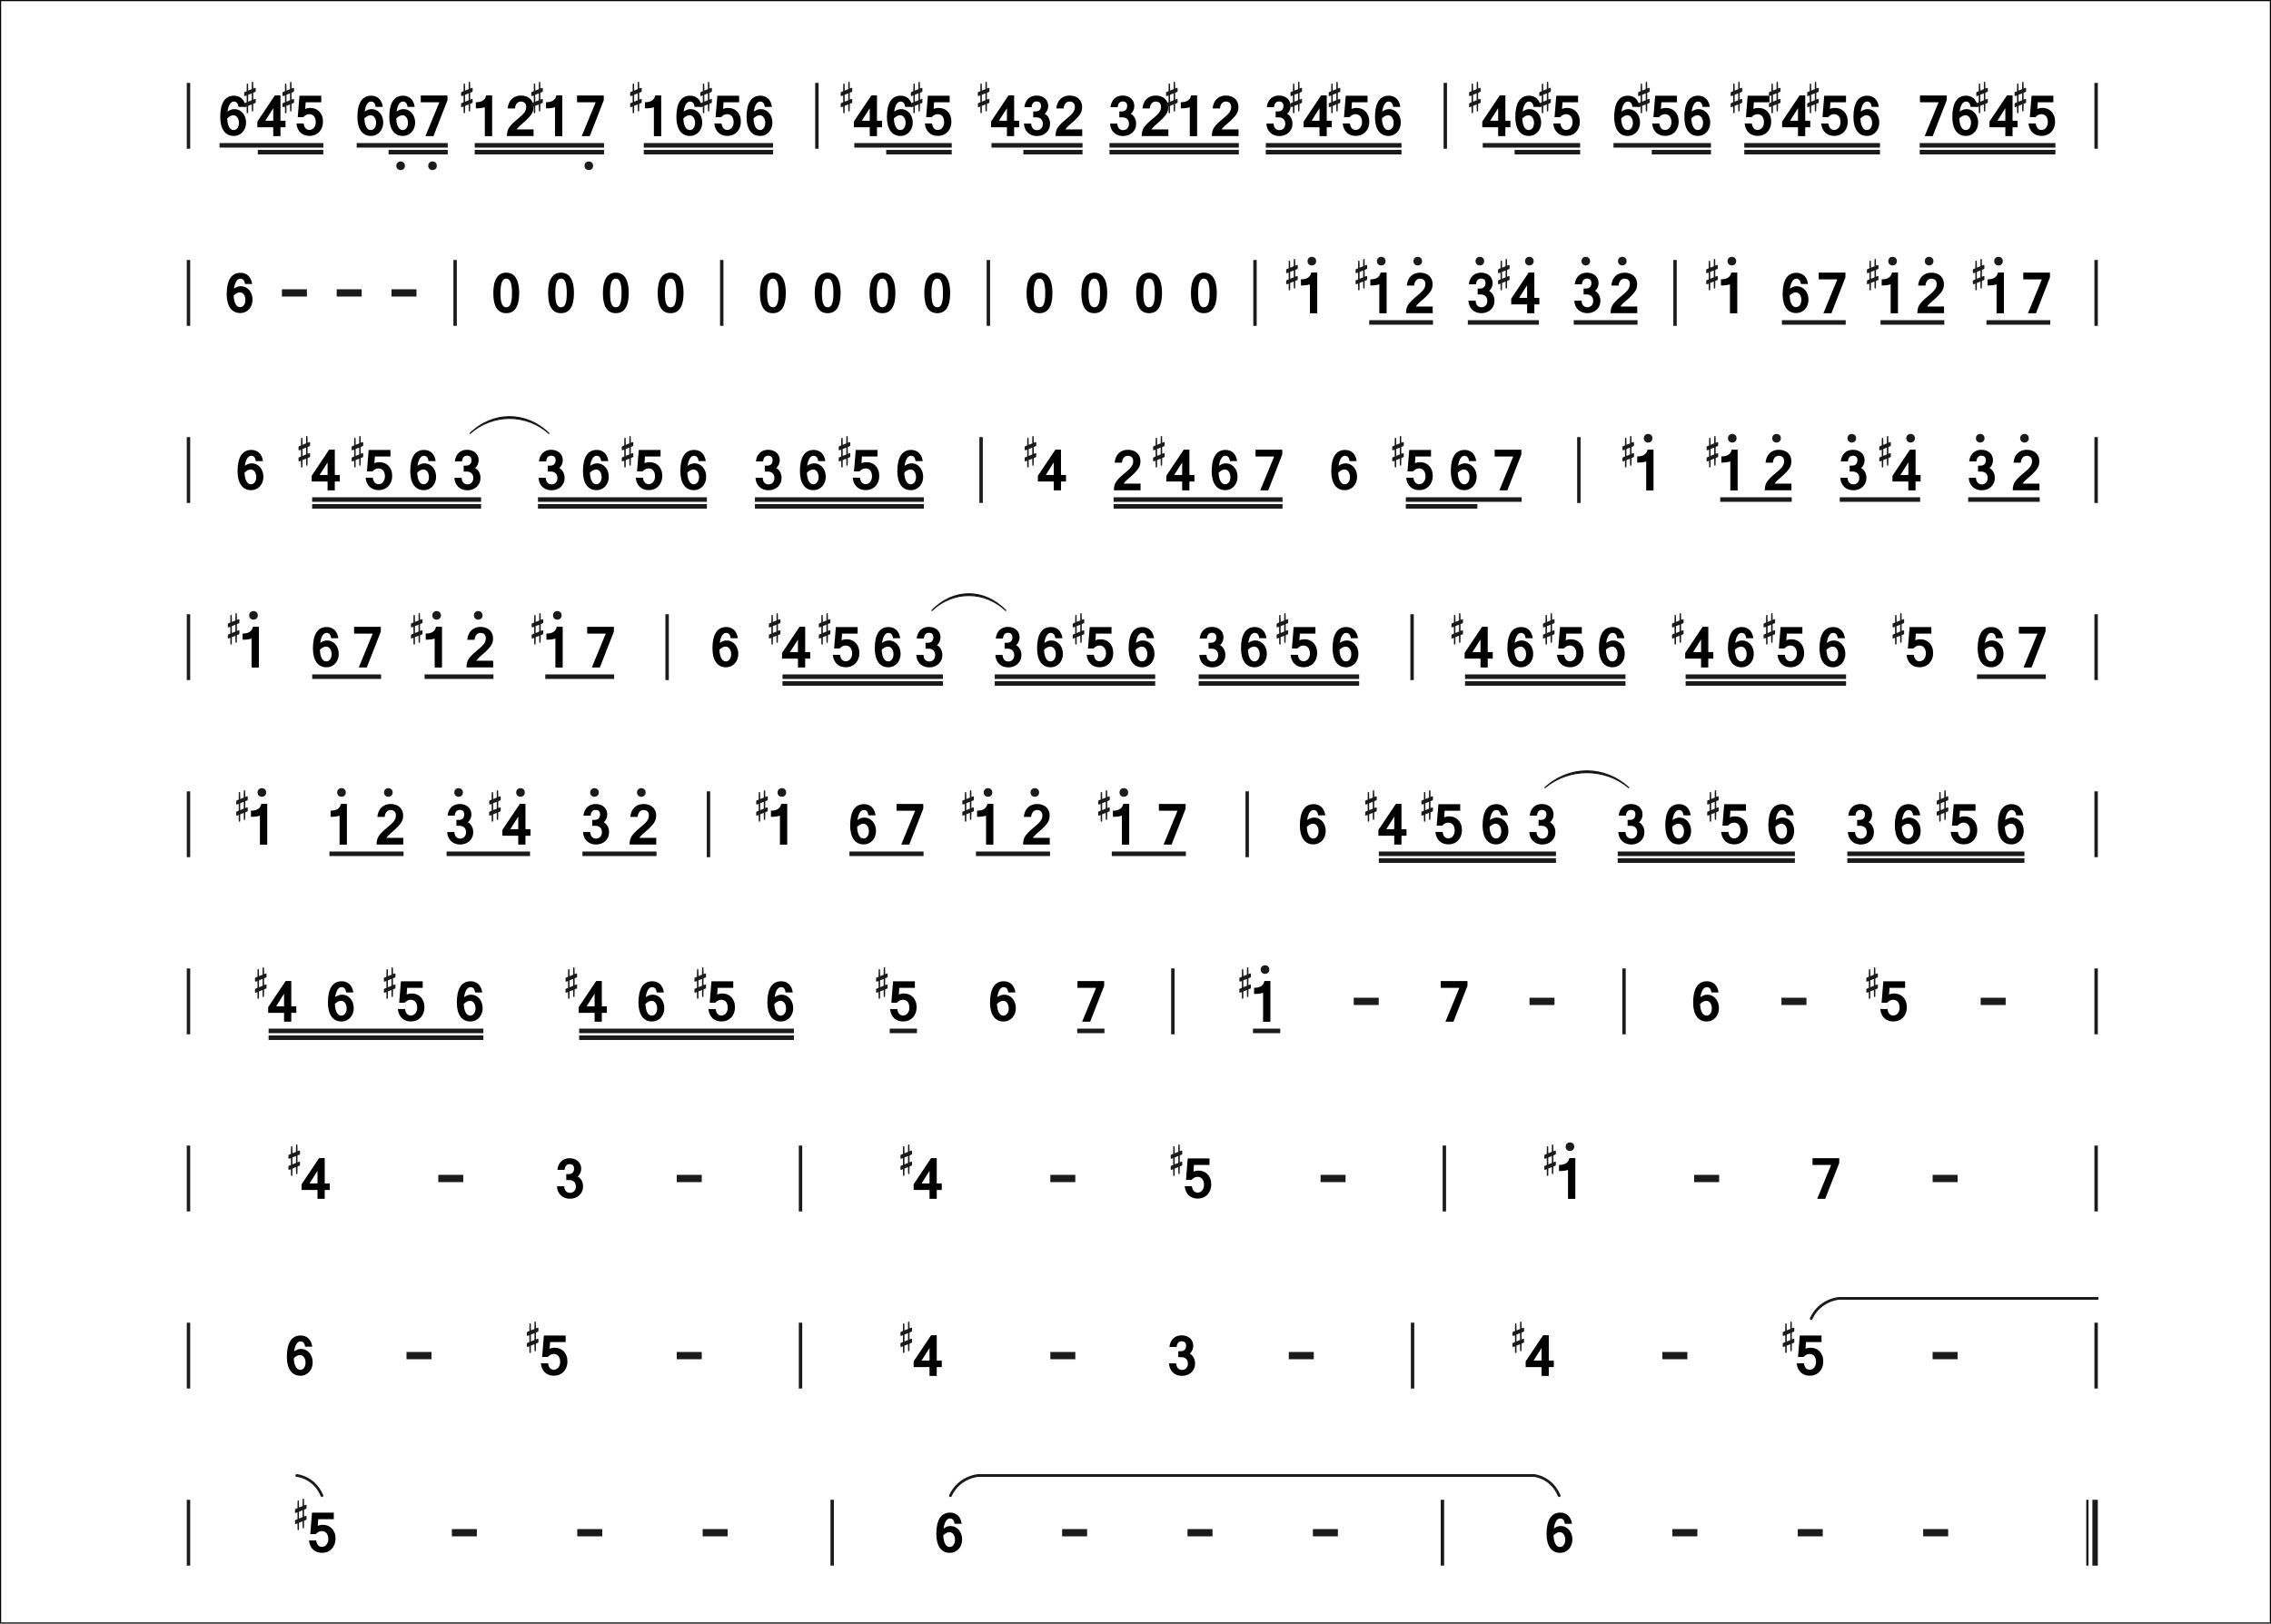 <svg width="1000" height="715" xmlns="http://www.w3.org/2000/svg" xmlns:xlink="http://www.w3.org/1999/xlink" encoding="UTF-8" version="1.1">
 <rect width="100%" height="100%" fill="#808080" stroke="none"/>
 <defs>
  <g id="xiaojiexian">
   <rect id="svg_1" height="28.4" width="9.9" y="-14.15" x="-4.95" stroke-width="0" fill="#ffffff"/>
   <rect id="svg_2" fill="#1b1b1b" stroke-width="null" x="-0.75" y="-14.5" width="1.5" height="29"/>
  </g>
  <g id="shuzi_b_6">
   <rect id="svg_3" fill="#ffffff" stroke-width="0" x="-5.55" y="-8.95" width="11.1" height="17.9"/>
   <path id="svg_4" d="m0.299,-6.276c-0.355,0 -0.682,0.104 -0.981,0.312c-0.299,0.208 -0.565,0.502 -0.798,0.883c-0.234,0.381 -0.437,0.844 -0.61,1.389s-0.303,1.155 -0.389,1.83c0.449,-0.32 0.919,-0.58 1.408,-0.779c0.489,-0.199 1.006,-0.299 1.551,-0.299c0.796,0 1.514,0.156 2.154,0.467c0.64,0.312 1.188,0.738 1.642,1.279c0.454,0.541 0.802,1.168 1.045,1.882c0.242,0.714 0.363,1.473 0.363,2.278s-0.13,1.566 -0.389,2.285c-0.26,0.718 -0.627,1.344 -1.103,1.876s-1.049,0.954 -1.72,1.266c-0.671,0.312 -1.417,0.467 -2.239,0.467c-0.943,0 -1.783,-0.19 -2.518,-0.571c-0.735,-0.381 -1.354,-0.928 -1.856,-1.642c-0.502,-0.714 -0.885,-1.586 -1.148,-2.616c-0.264,-1.03 -0.396,-2.198 -0.396,-3.504c0,-1.523 0.128,-2.868 0.383,-4.037c0.255,-1.168 0.636,-2.148 1.142,-2.94c0.506,-0.792 1.14,-1.391 1.902,-1.798c0.761,-0.407 1.649,-0.61 2.661,-0.61c0.658,0 1.27,0.104 1.837,0.312c0.566,0.208 1.073,0.515 1.519,0.922c0.445,0.407 0.818,0.919 1.116,1.538c0.299,0.619 0.508,1.335 0.63,2.148l-3.167,0c-0.181,-1.558 -0.86,-2.337 -2.037,-2.337l-0,0zm-0.182,6.036c-0.9,0 -1.814,0.463 -2.738,1.388c0.026,0.796 0.11,1.51 0.253,2.142c0.143,0.632 0.333,1.168 0.571,1.61c0.237,0.441 0.526,0.781 0.863,1.019c0.338,0.238 0.714,0.357 1.129,0.357c0.363,0 0.69,-0.082 0.98,-0.247c0.29,-0.164 0.537,-0.392 0.74,-0.682s0.359,-0.627 0.467,-1.013c0.108,-0.385 0.162,-0.798 0.162,-1.24c0,-0.45 -0.056,-0.876 -0.169,-1.279c-0.113,-0.402 -0.275,-0.757 -0.487,-1.064c-0.213,-0.307 -0.467,-0.55 -0.766,-0.727c-0.299,-0.177 -0.634,-0.266 -1.007,-0.266l0,-0z" fill="black"/>
  </g>
  <g id="shuzi_b_4">
   <rect id="svg_5" fill="#ffffff" stroke-width="0" x="-5.55" y="-8.95" width="11.1" height="17.9"/>
   <path id="svg_6" d="m6.19,5.052l-2.21,0l0,3.907l-3.18,0l0,-3.907l-6.991,0l0,-2.52l7.679,-11.492l2.493,0l0,11.128l2.21,0l0,2.883l-0.001,0l0,0zm-5.389,-2.883l0,-5.523l-3.503,5.523l3.503,0z" fill="black"/>
  </g>
  <g id="shuzi_b_5">
   <rect id="svg_7" fill="#ffffff" stroke-width="0" x="-5.55" y="-8.95" width="11.1" height="17.9"/>
   <path id="svg_8" d="m-1.989,-3.011c0.65,-0.307 1.431,-0.461 2.345,-0.461c0.72,0 1.412,0.132 2.075,0.395c0.663,0.264 1.249,0.652 1.759,1.166c0.51,0.514 0.914,1.151 1.212,1.91c0.298,0.76 0.448,1.636 0.448,2.629c0,0.878 -0.143,1.698 -0.428,2.458s-0.687,1.418 -1.206,1.977s-1.149,0.995 -1.89,1.311c-0.743,0.316 -1.566,0.474 -2.471,0.474c-0.738,0 -1.432,-0.112 -2.082,-0.336c-0.65,-0.224 -1.228,-0.564 -1.733,-1.021c-0.505,-0.457 -0.925,-1.028 -1.258,-1.713s-0.545,-1.489 -0.633,-2.411l3.189,0c0.053,0.483 0.154,0.905 0.303,1.265c0.149,0.36 0.336,0.659 0.56,0.896c0.224,0.237 0.477,0.413 0.758,0.527c0.281,0.114 0.58,0.171 0.896,0.171c0.422,0 0.804,-0.088 1.146,-0.264c0.343,-0.176 0.637,-0.419 0.883,-0.731c0.246,-0.311 0.437,-0.674 0.573,-1.087s0.204,-0.857 0.204,-1.331c0,-0.58 -0.07,-1.089 -0.211,-1.529c-0.141,-0.439 -0.336,-0.805 -0.586,-1.1c-0.25,-0.294 -0.549,-0.518 -0.896,-0.672c-0.347,-0.154 -0.731,-0.231 -1.153,-0.231c-0.975,0 -1.858,0.444 -2.649,1.331l-2.437,0l0.764,-9.461l9.592,0l0,2.899l-6.852,0l-0.225,2.938l0,0z" fill="black"/>
  </g>
  <g id="shuzi_b_7">
   <rect id="svg_9" fill="#ffffff" stroke-width="0" x="-5.55" y="-8.95" width="11.1" height="17.9"/>
   <path id="svg_10" d="m5.88,-6.864l-6.172,15.817l-3.527,0l6.131,-14.921l-8.193,0l0,-2.985l11.761,0l0,2.089l-0.001,0l-0,0z" fill="black"/>
  </g>
  <g id="shuzi_b_1">
   <rect id="svg_11" fill="#ffffff" stroke-width="0" x="-5.55" y="-8.95" width="11.1" height="17.9"/>
   <path id="svg_12" d="m1.674,8.969l-3.221,0l0,-12.759c-0.951,0.344 -2.269,0.516 -3.954,0.516l0,-2.704c2.645,0 4.158,-0.997 4.538,-2.99l2.636,0l0,17.937l0,0z" fill="black"/>
  </g>
  <g id="shuzi_b_2">
   <rect id="svg_13" fill="#ffffff" stroke-width="0" x="-5.55" y="-8.95" width="11.1" height="17.9"/>
   <path id="svg_14" d="m5.876,8.921l-11.752,0c0,-1.516 0.315,-2.747 0.944,-3.696c0.346,-0.505 0.807,-1.059 1.383,-1.662c0.576,-0.603 1.29,-1.25 2.141,-1.941c0.753,-0.612 1.389,-1.157 1.908,-1.635c0.519,-0.479 0.935,-0.928 1.25,-1.35c0.315,-0.421 0.541,-0.835 0.678,-1.243s0.206,-0.846 0.206,-1.316c0,-0.745 -0.206,-1.323 -0.618,-1.735c-0.412,-0.412 -1.008,-0.618 -1.788,-0.618c-0.319,0 -0.625,0.064 -0.917,0.193c-0.292,0.129 -0.552,0.321 -0.778,0.578c-0.226,0.257 -0.414,0.574 -0.565,0.951c-0.151,0.377 -0.244,0.818 -0.279,1.323l-3.218,0c0.071,-0.86 0.257,-1.642 0.558,-2.347s0.702,-1.303 1.203,-1.795c0.501,-0.492 1.092,-0.873 1.775,-1.143c0.682,-0.27 1.436,-0.406 2.26,-0.406c0.886,0 1.677,0.129 2.373,0.386c0.696,0.257 1.279,0.612 1.748,1.064c0.47,0.452 0.829,0.984 1.077,1.595c0.248,0.612 0.372,1.276 0.372,1.994c0,0.665 -0.089,1.276 -0.266,1.835c-0.177,0.558 -0.443,1.09 -0.798,1.595c-0.337,0.461 -0.838,1.037 -1.502,1.728c-0.665,0.691 -1.48,1.44 -2.446,2.247c-0.284,0.239 -0.647,0.561 -1.09,0.964c-0.443,0.403 -0.878,0.902 -1.303,1.496l7.445,0l0,2.937l-0.001,0l-0,-0z" fill="black"/>
  </g>
  <g id="shuzi_b_3">
   <rect id="svg_15" fill="#ffffff" stroke-width="0" x="-5.55" y="-8.95" width="11.1" height="17.9"/>
   <path id="svg_16" d="m4.932,-4.304c0,0.305 -0.033,0.616 -0.098,0.934c-0.065,0.318 -0.163,0.627 -0.294,0.928c-0.131,0.301 -0.294,0.584 -0.49,0.849c-0.196,0.266 -0.425,0.499 -0.686,0.699c0.383,0.2 0.723,0.455 1.019,0.764c0.296,0.309 0.544,0.655 0.745,1.039c0.2,0.383 0.353,0.793 0.457,1.228c0.105,0.436 0.157,0.88 0.157,1.333c0,0.801 -0.148,1.537 -0.444,2.208s-0.701,1.246 -1.215,1.724c-0.514,0.479 -1.124,0.851 -1.829,1.117s-1.463,0.399 -2.273,0.399c-0.819,0 -1.568,-0.131 -2.247,-0.392c-0.679,-0.261 -1.27,-0.629 -1.77,-1.104c-0.501,-0.475 -0.899,-1.05 -1.196,-1.725c-0.296,-0.675 -0.466,-1.426 -0.51,-2.254l3.201,0c0,0.392 0.054,0.762 0.163,1.111c0.109,0.348 0.27,0.653 0.483,0.915c0.213,0.261 0.477,0.468 0.79,0.621c0.314,0.152 0.675,0.229 1.084,0.229c0.392,0 0.749,-0.07 1.071,-0.209c0.322,-0.139 0.597,-0.333 0.823,-0.581c0.226,-0.248 0.401,-0.544 0.523,-0.888c0.122,-0.344 0.183,-0.72 0.183,-1.13c0,-0.418 -0.063,-0.801 -0.189,-1.15c-0.126,-0.348 -0.314,-0.647 -0.562,-0.895c-0.248,-0.248 -0.553,-0.442 -0.915,-0.581c-0.361,-0.139 -0.782,-0.209 -1.261,-0.209l-1.307,0l0,-2.6l0.993,0c0.819,0 1.431,-0.216 1.836,-0.647c0.405,-0.431 0.608,-1.017 0.608,-1.757c0,-0.653 -0.17,-1.147 -0.51,-1.483c-0.34,-0.335 -0.823,-0.503 -1.45,-0.503c-1.298,0 -2.038,0.836 -2.221,2.508l-3.162,0c0.096,-0.836 0.296,-1.572 0.601,-2.208c0.305,-0.635 0.692,-1.169 1.163,-1.601c0.47,-0.431 1.01,-0.756 1.62,-0.973c0.61,-0.218 1.263,-0.327 1.96,-0.327c0.784,0 1.492,0.113 2.123,0.34c0.632,0.226 1.172,0.544 1.62,0.954c0.449,0.409 0.795,0.895 1.039,1.457c0.243,0.563 0.365,1.184 0.365,1.863l0,0z" fill="black"/>
  </g>
  <g id="yanyinfu">
   <rect id="svg_17" fill="#ffffff" stroke-width="0" x="-5.55" y="-8.95" width="11.1" height="17.9"/>
   <rect id="svg_18" fill="#1b1b1b" stroke-width="null" x="-5.5" y="-1.6" width="11" height="3.2"/>
  </g>
  <g id="shuzi_b_0">
   <rect id="svg_19" fill="#ffffff" stroke-width="0" x="-5.55" y="-8.95" width="11.1" height="17.9"/>
   <path id="svg_20" d="m-0.006,-8.92c0.949,0 1.78,0.196 2.489,0.588c0.71,0.392 1.303,0.972 1.778,1.738s0.832,1.71 1.072,2.829c0.24,1.12 0.359,2.407 0.359,3.862c0,2.893 -0.477,5.086 -1.431,6.581c-0.954,1.494 -2.376,2.242 -4.267,2.242c-1.9,0 -3.322,-0.747 -4.268,-2.242c-0.945,-1.494 -1.418,-3.688 -1.418,-6.581c0,-1.455 0.118,-2.742 0.353,-3.862c0.235,-1.12 0.59,-2.063 1.065,-2.829s1.067,-1.346 1.778,-1.738c0.71,-0.392 1.54,-0.588 2.49,-0.588zm0,15.239c0.418,0 0.784,-0.109 1.098,-0.327c0.314,-0.217 0.577,-0.573 0.791,-1.065c0.213,-0.492 0.375,-1.133 0.484,-1.921c0.109,-0.789 0.163,-1.758 0.163,-2.908s-0.054,-2.131 -0.163,-2.94s-0.27,-1.473 -0.484,-1.986c-0.214,-0.514 -0.477,-0.891 -0.791,-1.131c-0.314,-0.24 -0.68,-0.359 -1.098,-0.359c-0.41,0 -0.771,0.118 -1.085,0.353c-0.313,0.235 -0.579,0.61 -0.797,1.124c-0.217,0.514 -0.381,1.176 -0.49,1.987c-0.109,0.81 -0.163,1.795 -0.163,2.953c0,1.15 0.054,2.122 0.163,2.915c0.108,0.793 0.272,1.433 0.49,1.921c0.218,0.488 0.484,0.841 0.797,1.059c0.314,0.218 0.675,0.327 1.085,0.327l0,-0z" fill="black"/>
  </g>
  <g id="jieshufu">
   <rect id="svg_21" height="28.4" width="11.7" y="-14.35" x="-7.55" stroke-width="0" fill="#ffffff"/>
   <rect id="svg_22" fill="#1b1b1b" stroke-width="null" x="-4.35" y="-14.5" width="1" height="29"/>
   <rect id="svg_23" fill="#1b1b1b" stroke-width="null" x="-1.65" y="-14.5" width="2.4" height="29"/>
  </g>
  <g id="bianyinfu_sheng">
   <path id="svg_24" fill="#1b1b1b" d="m-8.458,-14.968c0.13,-0.074 0.334,-0.019 0.408,0.148c0.037,0.074 0.037,0.13 0.037,1.428c0,0.76 0,1.372 0.019,1.372c0,0 0.167,-0.074 0.371,-0.148c0.427,-0.167 0.482,-0.185 0.593,-0.093c0.13,0.093 0.13,0.111 0.13,0.853c0,0.631 0,0.686 -0.037,0.742c-0.019,0.037 -0.056,0.074 -0.074,0.093c-0.037,0.019 -0.26,0.13 -0.519,0.223l-0.464,0.204l-0.019,1.502c0,0.816 0,1.502 0.019,1.502c0,0 0.167,-0.074 0.371,-0.148c0.427,-0.167 0.482,-0.185 0.593,-0.093c0.13,0.093 0.13,0.111 0.13,0.853c0,0.631 0,0.686 -0.037,0.742c-0.019,0.037 -0.056,0.074 -0.074,0.093c-0.037,0.019 -0.26,0.13 -0.519,0.223l-0.464,0.204l-0.019,1.558c0,1.409 -0.019,1.576 -0.037,1.632c-0.13,0.223 -0.445,0.223 -0.575,0c-0.019,-0.056 -0.037,-0.204 -0.037,-1.502l0,-1.428l-0.797,0.315l-0.779,0.315l0,1.502c0,1.595 0,1.558 -0.093,1.651c-0.037,0.056 -0.167,0.111 -0.223,0.111c-0.074,0 -0.204,-0.056 -0.241,-0.111c-0.093,-0.093 -0.093,-0.056 -0.093,-1.502c0,-0.76 0,-1.372 -0.019,-1.372c0,0 -0.167,0.074 -0.371,0.148c-0.427,0.167 -0.482,0.185 -0.593,0.093c-0.13,-0.093 -0.13,-0.111 -0.13,-0.853c0,-0.631 0,-0.686 0.037,-0.742c0.019,-0.037 0.056,-0.074 0.074,-0.093c0.037,-0.019 0.26,-0.13 0.519,-0.223l0.482,-0.204l0,-1.502c0,-0.816 0,-1.502 -0.019,-1.502c0,0 -0.167,0.074 -0.371,0.148c-0.427,0.167 -0.482,0.185 -0.593,0.093c-0.13,-0.093 -0.13,-0.111 -0.13,-0.853c0,-0.631 0,-0.686 0.037,-0.742c0.019,-0.037 0.056,-0.074 0.074,-0.093c0.037,-0.019 0.26,-0.13 0.519,-0.223l0.482,-0.204l0,-1.558c0,-1.409 0.019,-1.576 0.037,-1.632c0.13,-0.223 0.445,-0.223 0.575,0c0.019,0.056 0.037,0.204 0.037,1.502l0.019,1.428l0.779,-0.315l0.779,-0.315l0,-1.502c0,-1.409 0,-1.502 0.037,-1.576c0.037,-0.074 0.074,-0.111 0.167,-0.148l0,0zm-0.204,6.584l0,-1.502l-0.797,0.315l-0.779,0.315l0,1.521l0,1.502l0.056,-0.019c0.037,-0.019 0.389,-0.167 0.797,-0.315l0.723,-0.297l0,-1.521l0,0z" stroke-width="33"/>
  </g>
  <g id="yingao_di">
   <ellipse id="svg_25" fill="#1b1b1b" cx="-0.7" cy="13" rx="1.9" ry="1.9"/>
  </g>
  <g id="yingao_gao">
   <ellipse id="svg_26" fill="#1b1b1b" cx="-0.7" cy="-14" rx="1.9" ry="1.9"/>
  </g>
  <g id="lianyinxian_zuo">
   <path id="svg_27" fill="none" stroke-width="1.2" stroke-linejoin="null" stroke-linecap="round" d="m0.75,0.75c0,0 -8.394,0.569 -12.219,8.884" stroke="#1b1b1b"/>
  </g>
  <g id="lianyinxian_you">
   <path id="svg_28" fill="none" stroke-width="1.2" stroke-linejoin="null" stroke-linecap="round" d="m0.75,0.75c0,0 7.642,0.569 11.124,8.884" stroke="#1b1b1b"/>
  </g>
 </defs>
 <g>
  <title>Layer 1</title>
  <rect stroke="null" id="svg_29" fill="#ffffff" width="1000" height="715" y="0" x="0"/>
  <use id="svg_30" code="|" time="0" notepos="1_1_1" xlink:href="#xiaojiexian" y="51" x="83" xmlns:xlink="http://www.w3.org/1999/xlink"/>
  <use id="svg_31" code="6/" notepos="1_1_2" audio="6" time="0.5" xlink:href="#shuzi_b_6" y="51" x="102.664" xmlns:xlink="http://www.w3.org/1999/xlink"/>
  <use id="svg_32" code="4#//" notepos="1_1_3" audio="4" time="0.25" xlink:href="#shuzi_b_4" y="51" x="119.52" xmlns:xlink="http://www.w3.org/1999/xlink"/>
  <use id="svg_33" code="5#//" notepos="1_1_4" audio="5" time="0.25" xlink:href="#shuzi_b_5" y="51" x="136.375" xmlns:xlink="http://www.w3.org/1999/xlink"/>
  <use id="svg_34" code="6/" notepos="1_1_5" audio="6" time="0.5" xlink:href="#shuzi_b_6" y="51" x="163.062" xmlns:xlink="http://www.w3.org/1999/xlink"/>
  <use id="svg_35" code="6,//" notepos="1_1_6" audio="6," time="0.25" xlink:href="#shuzi_b_6" y="51" x="177.109" xmlns:xlink="http://www.w3.org/1999/xlink"/>
  <use id="svg_36" code="7,//" notepos="1_1_7" audio="7," time="0.25" xlink:href="#shuzi_b_7" y="51" x="191.155" xmlns:xlink="http://www.w3.org/1999/xlink"/>
  <use id="svg_37" code="1#//" notepos="1_1_8" audio="1" time="0.25" xlink:href="#shuzi_b_1" y="51" x="215.033" xmlns:xlink="http://www.w3.org/1999/xlink"/>
  <use id="svg_38" code="2//" notepos="1_1_9" audio="2" time="0.25" xlink:href="#shuzi_b_2" y="51" x="229.079" xmlns:xlink="http://www.w3.org/1999/xlink"/>
  <use id="svg_39" code="1#//" notepos="1_1_10" audio="1" time="0.25" xlink:href="#shuzi_b_1" y="51" x="245.934" xmlns:xlink="http://www.w3.org/1999/xlink"/>
  <use id="svg_40" code="7,//" notepos="1_1_11" audio="7," time="0.25" xlink:href="#shuzi_b_7" y="51" x="259.98" xmlns:xlink="http://www.w3.org/1999/xlink"/>
  <use id="svg_41" code="1#//" notepos="1_1_12" audio="1" time="0.25" xlink:href="#shuzi_b_1" y="51" x="289.477" xmlns:xlink="http://www.w3.org/1999/xlink"/>
  <use id="svg_42" code="6//" notepos="1_1_13" audio="6" time="0.25" xlink:href="#shuzi_b_6" y="51" x="303.523" xmlns:xlink="http://www.w3.org/1999/xlink"/>
  <use id="svg_43" code="5#//" notepos="1_1_14" audio="5" time="0.25" xlink:href="#shuzi_b_5" y="51" x="320.378" xmlns:xlink="http://www.w3.org/1999/xlink"/>
  <use id="svg_44" code="6//" notepos="1_1_15" audio="6" time="0.25" xlink:href="#shuzi_b_6" y="51" x="334.424" xmlns:xlink="http://www.w3.org/1999/xlink"/>
  <use id="svg_45" code="|" time="0" notepos="1_1_16" xlink:href="#xiaojiexian" y="51" x="359.707" xmlns:xlink="http://www.w3.org/1999/xlink"/>
  <use id="svg_46" code="4#/" notepos="1_1_17" audio="4" time="0.5" xlink:href="#shuzi_b_4" y="51" x="382.181" xmlns:xlink="http://www.w3.org/1999/xlink"/>
  <use id="svg_47" code="6//" notepos="1_1_18" audio="6" time="0.25" xlink:href="#shuzi_b_6" y="51" x="396.227" xmlns:xlink="http://www.w3.org/1999/xlink"/>
  <use id="svg_48" code="5#//" notepos="1_1_19" audio="5" time="0.25" xlink:href="#shuzi_b_5" y="51" x="413.082" xmlns:xlink="http://www.w3.org/1999/xlink"/>
  <use id="svg_49" code="4#/" notepos="1_1_20" audio="4" time="0.5" xlink:href="#shuzi_b_4" y="51" x="442.579" xmlns:xlink="http://www.w3.org/1999/xlink"/>
  <use id="svg_50" code="3//" notepos="1_1_21" audio="3" time="0.25" xlink:href="#shuzi_b_3" y="51" x="456.625" xmlns:xlink="http://www.w3.org/1999/xlink"/>
  <use id="svg_51" code="2//" notepos="1_1_22" audio="2" time="0.25" xlink:href="#shuzi_b_2" y="51" x="470.671" xmlns:xlink="http://www.w3.org/1999/xlink"/>
  <use id="svg_52" code="3//" notepos="1_1_23" audio="3" time="0.25" xlink:href="#shuzi_b_3" y="51" x="494.549" xmlns:xlink="http://www.w3.org/1999/xlink"/>
  <use id="svg_53" code="2//" notepos="1_1_24" audio="2" time="0.25" xlink:href="#shuzi_b_2" y="51" x="508.595" xmlns:xlink="http://www.w3.org/1999/xlink"/>
  <use id="svg_54" code="1#//" notepos="1_1_25" audio="1" time="0.25" xlink:href="#shuzi_b_1" y="51" x="525.451" xmlns:xlink="http://www.w3.org/1999/xlink"/>
  <use id="svg_55" code="2//" notepos="1_1_26" audio="2" time="0.25" xlink:href="#shuzi_b_2" y="51" x="539.497" xmlns:xlink="http://www.w3.org/1999/xlink"/>
  <use id="svg_56" code="3//" notepos="1_1_27" audio="3" time="0.25" xlink:href="#shuzi_b_3" y="51" x="563.375" xmlns:xlink="http://www.w3.org/1999/xlink"/>
  <use id="svg_57" code="4#//" notepos="1_1_28" audio="4" time="0.25" xlink:href="#shuzi_b_4" y="51" x="580.23" xmlns:xlink="http://www.w3.org/1999/xlink"/>
  <use id="svg_58" code="5#//" notepos="1_1_29" audio="5" time="0.25" xlink:href="#shuzi_b_5" y="51" x="597.086" xmlns:xlink="http://www.w3.org/1999/xlink"/>
  <use id="svg_59" code="6//" notepos="1_1_30" audio="6" time="0.25" xlink:href="#shuzi_b_6" y="51" x="611.132" xmlns:xlink="http://www.w3.org/1999/xlink"/>
  <use id="svg_60" code="|" time="0" notepos="1_1_31" xlink:href="#xiaojiexian" y="51" x="636.414" xmlns:xlink="http://www.w3.org/1999/xlink"/>
  <use id="svg_61" code="4#/" notepos="1_1_32" audio="4" time="0.5" xlink:href="#shuzi_b_4" y="51" x="658.888" xmlns:xlink="http://www.w3.org/1999/xlink"/>
  <use id="svg_62" code="6//" notepos="1_1_33" audio="6" time="0.25" xlink:href="#shuzi_b_6" y="51" x="672.934" xmlns:xlink="http://www.w3.org/1999/xlink"/>
  <use id="svg_63" code="5#//" notepos="1_1_34" audio="5" time="0.25" xlink:href="#shuzi_b_5" y="51" x="689.789" xmlns:xlink="http://www.w3.org/1999/xlink"/>
  <use id="svg_64" code="6/" notepos="1_1_35" audio="6" time="0.5" xlink:href="#shuzi_b_6" y="51" x="716.477" xmlns:xlink="http://www.w3.org/1999/xlink"/>
  <use id="svg_65" code="5#//" notepos="1_1_36" audio="5" time="0.25" xlink:href="#shuzi_b_5" y="51" x="733.332" xmlns:xlink="http://www.w3.org/1999/xlink"/>
  <use id="svg_66" code="6//" notepos="1_1_37" audio="6" time="0.25" xlink:href="#shuzi_b_6" y="51" x="747.378" xmlns:xlink="http://www.w3.org/1999/xlink"/>
  <use id="svg_67" code="5#//" notepos="1_1_38" audio="5" time="0.25" xlink:href="#shuzi_b_5" y="51" x="774.066" xmlns:xlink="http://www.w3.org/1999/xlink"/>
  <use id="svg_68" code="4#//" notepos="1_1_39" audio="4" time="0.25" xlink:href="#shuzi_b_4" y="51" x="790.921" xmlns:xlink="http://www.w3.org/1999/xlink"/>
  <use id="svg_69" code="5#//" notepos="1_1_40" audio="5" time="0.25" xlink:href="#shuzi_b_5" y="51" x="807.776" xmlns:xlink="http://www.w3.org/1999/xlink"/>
  <use id="svg_70" code="6//" notepos="1_1_41" audio="6" time="0.25" xlink:href="#shuzi_b_6" y="51" x="821.822" xmlns:xlink="http://www.w3.org/1999/xlink"/>
  <use id="svg_71" code="7//" notepos="1_1_42" audio="7" time="0.25" xlink:href="#shuzi_b_7" y="51" x="851.319" xmlns:xlink="http://www.w3.org/1999/xlink"/>
  <use id="svg_72" code="6//" notepos="1_1_43" audio="6" time="0.25" xlink:href="#shuzi_b_6" y="51" x="865.365" xmlns:xlink="http://www.w3.org/1999/xlink"/>
  <use id="svg_73" code="4#//" notepos="1_1_44" audio="4" time="0.25" xlink:href="#shuzi_b_4" y="51" x="882.22" xmlns:xlink="http://www.w3.org/1999/xlink"/>
  <use id="svg_74" code="5#//" notepos="1_1_45" audio="5" time="0.25" xlink:href="#shuzi_b_5" y="51" x="899.076" xmlns:xlink="http://www.w3.org/1999/xlink"/>
  <use id="svg_75" code="|" time="0" notepos="1_1_46" xlink:href="#xiaojiexian" y="51" x="923" xmlns:xlink="http://www.w3.org/1999/xlink"/>
  <use id="svg_76" code="|" time="0" notepos="1_2_1" xlink:href="#xiaojiexian" y="129" x="83" xmlns:xlink="http://www.w3.org/1999/xlink"/>
  <use id="svg_77" code="6" notepos="1_2_2" audio="6" time="1" xlink:href="#shuzi_b_6" y="129" x="105.516" xmlns:xlink="http://www.w3.org/1999/xlink"/>
  <use id="svg_78" code="-" notepos="1_2_3" time="1" xlink:href="#yanyinfu" y="129" x="129.64" xmlns:xlink="http://www.w3.org/1999/xlink"/>
  <use id="svg_79" code="-" notepos="1_2_4" time="1" xlink:href="#yanyinfu" y="129" x="153.765" xmlns:xlink="http://www.w3.org/1999/xlink"/>
  <use id="svg_80" code="-" notepos="1_2_5" time="1" xlink:href="#yanyinfu" y="129" x="177.889" xmlns:xlink="http://www.w3.org/1999/xlink"/>
  <use id="svg_81" code="|" time="0" notepos="1_2_6" xlink:href="#xiaojiexian" y="129" x="200.405" xmlns:xlink="http://www.w3.org/1999/xlink"/>
  <use id="svg_82" code="0" notepos="1_2_7" audio="0" time="1" xlink:href="#shuzi_b_0" y="129" x="222.921" xmlns:xlink="http://www.w3.org/1999/xlink"/>
  <use id="svg_83" code="0" notepos="1_2_8" audio="0" time="1" xlink:href="#shuzi_b_0" y="129" x="247.045" xmlns:xlink="http://www.w3.org/1999/xlink"/>
  <use id="svg_84" code="0" notepos="1_2_9" audio="0" time="1" xlink:href="#shuzi_b_0" y="129" x="271.169" xmlns:xlink="http://www.w3.org/1999/xlink"/>
  <use id="svg_85" code="0" notepos="1_2_10" audio="0" time="1" xlink:href="#shuzi_b_0" y="129" x="295.294" xmlns:xlink="http://www.w3.org/1999/xlink"/>
  <use id="svg_86" code="|" time="0" notepos="1_2_11" xlink:href="#xiaojiexian" y="129" x="317.81" xmlns:xlink="http://www.w3.org/1999/xlink"/>
  <use id="svg_87" code="0" notepos="1_2_12" audio="0" time="1" xlink:href="#shuzi_b_0" y="129" x="340.326" xmlns:xlink="http://www.w3.org/1999/xlink"/>
  <use id="svg_88" code="0" notepos="1_2_13" audio="0" time="1" xlink:href="#shuzi_b_0" y="129" x="364.45" xmlns:xlink="http://www.w3.org/1999/xlink"/>
  <use id="svg_89" code="0" notepos="1_2_14" audio="0" time="1" xlink:href="#shuzi_b_0" y="129" x="388.574" xmlns:xlink="http://www.w3.org/1999/xlink"/>
  <use id="svg_90" code="0" notepos="1_2_15" audio="0" time="1" xlink:href="#shuzi_b_0" y="129" x="412.699" xmlns:xlink="http://www.w3.org/1999/xlink"/>
  <use id="svg_91" code="|" time="0" notepos="1_2_16" xlink:href="#xiaojiexian" y="129" x="435.215" xmlns:xlink="http://www.w3.org/1999/xlink"/>
  <use id="svg_92" code="0" notepos="1_2_17" audio="0" time="1" xlink:href="#shuzi_b_0" y="129" x="457.731" xmlns:xlink="http://www.w3.org/1999/xlink"/>
  <use id="svg_93" code="0" notepos="1_2_18" audio="0" time="1" xlink:href="#shuzi_b_0" y="129" x="481.855" xmlns:xlink="http://www.w3.org/1999/xlink"/>
  <use id="svg_94" code="0" notepos="1_2_19" audio="0" time="1" xlink:href="#shuzi_b_0" y="129" x="505.979" xmlns:xlink="http://www.w3.org/1999/xlink"/>
  <use id="svg_95" code="0" notepos="1_2_20" audio="0" time="1" xlink:href="#shuzi_b_0" y="129" x="530.104" xmlns:xlink="http://www.w3.org/1999/xlink"/>
  <use id="svg_96" code="|" time="0" notepos="1_2_21" xlink:href="#xiaojiexian" y="129" x="552.62" xmlns:xlink="http://www.w3.org/1999/xlink"/>
  <use id="svg_97" code="1'#" notepos="1_2_22" audio="1'" time="1" xlink:href="#shuzi_b_1" y="129" x="578.352" xmlns:xlink="http://www.w3.org/1999/xlink"/>
  <use id="svg_98" code="1'#/" notepos="1_2_23" audio="1'" time="0.5" xlink:href="#shuzi_b_1" y="129" x="608.91" xmlns:xlink="http://www.w3.org/1999/xlink"/>
  <use id="svg_99" code="2'/" notepos="1_2_24" audio="2'" time="0.5" xlink:href="#shuzi_b_2" y="129" x="624.992" xmlns:xlink="http://www.w3.org/1999/xlink"/>
  <use id="svg_100" code="3'/" notepos="1_2_25" audio="3'" time="0.5" xlink:href="#shuzi_b_3" y="129" x="652.333" xmlns:xlink="http://www.w3.org/1999/xlink"/>
  <use id="svg_101" code="4'#/" notepos="1_2_26" audio="4'" time="0.5" xlink:href="#shuzi_b_4" y="129" x="671.633" xmlns:xlink="http://www.w3.org/1999/xlink"/>
  <use id="svg_102" code="3'/" notepos="1_2_27" audio="3'" time="0.5" xlink:href="#shuzi_b_3" y="129" x="698.974" xmlns:xlink="http://www.w3.org/1999/xlink"/>
  <use id="svg_103" code="2'/" notepos="1_2_28" audio="2'" time="0.5" xlink:href="#shuzi_b_2" y="129" x="715.057" xmlns:xlink="http://www.w3.org/1999/xlink"/>
  <use id="svg_104" code="|" time="0" notepos="1_2_29" xlink:href="#xiaojiexian" y="129" x="737.572" xmlns:xlink="http://www.w3.org/1999/xlink"/>
  <use id="svg_105" code="1'#" notepos="1_2_30" audio="1'" time="1" xlink:href="#shuzi_b_1" y="129" x="763.305" xmlns:xlink="http://www.w3.org/1999/xlink"/>
  <use id="svg_106" code="6/" notepos="1_2_31" audio="6" time="0.5" xlink:href="#shuzi_b_6" y="129" x="790.646" xmlns:xlink="http://www.w3.org/1999/xlink"/>
  <use id="svg_107" code="7/" notepos="1_2_32" audio="7" time="0.5" xlink:href="#shuzi_b_7" y="129" x="806.729" xmlns:xlink="http://www.w3.org/1999/xlink"/>
  <use id="svg_108" code="1'#/" notepos="1_2_33" audio="1'" time="0.5" xlink:href="#shuzi_b_1" y="129" x="834.07" xmlns:xlink="http://www.w3.org/1999/xlink"/>
  <use id="svg_109" code="2'/" notepos="1_2_34" audio="2'" time="0.5" xlink:href="#shuzi_b_2" y="129" x="850.153" xmlns:xlink="http://www.w3.org/1999/xlink"/>
  <use id="svg_110" code="1'#/" notepos="1_2_35" audio="1'" time="0.5" xlink:href="#shuzi_b_1" y="129" x="880.71" xmlns:xlink="http://www.w3.org/1999/xlink"/>
  <use id="svg_111" code="7/" notepos="1_2_36" audio="7" time="0.5" xlink:href="#shuzi_b_7" y="129" x="896.793" xmlns:xlink="http://www.w3.org/1999/xlink"/>
  <use id="svg_112" code="|" time="0" notepos="1_2_37" xlink:href="#xiaojiexian" y="129" x="923" xmlns:xlink="http://www.w3.org/1999/xlink"/>
  <use id="svg_113" code="|" time="0" notepos="1_3_1" xlink:href="#xiaojiexian" y="207" x="83" xmlns:xlink="http://www.w3.org/1999/xlink"/>
  <use id="svg_114" code="6" notepos="1_3_2" audio="6" time="1" xlink:href="#shuzi_b_6" y="207" x="110.297" xmlns:xlink="http://www.w3.org/1999/xlink"/>
  <use id="svg_115" code="4#//" notepos="1_3_3" audio="4" time="0.25" xlink:href="#shuzi_b_4" y="207" x="143.443" xmlns:xlink="http://www.w3.org/1999/xlink"/>
  <use id="svg_116" code="5#//" notepos="1_3_4" audio="5" time="0.25" xlink:href="#shuzi_b_5" y="207" x="166.84" xmlns:xlink="http://www.w3.org/1999/xlink"/>
  <use id="svg_117" code="6//" notepos="1_3_5" audio="6" time="0.25" xlink:href="#shuzi_b_6" y="207" x="186.338" xmlns:xlink="http://www.w3.org/1999/xlink"/>
  <use id="svg_118" code="3(//" notepos="1_3_6" audio="3" time="0.25" xlink:href="#shuzi_b_3" y="207" x="205.836" xmlns:xlink="http://www.w3.org/1999/xlink"/>
  <use id="svg_119" code="3//)" notepos="1_3_7" audio="0" time="0.25" xlink:href="#shuzi_b_3" y="207" x="242.881" xmlns:xlink="http://www.w3.org/1999/xlink"/>
  <use id="svg_120" code="6//" notepos="1_3_8" audio="6" time="0.25" xlink:href="#shuzi_b_6" y="207" x="262.379" xmlns:xlink="http://www.w3.org/1999/xlink"/>
  <use id="svg_121" code="5#//" notepos="1_3_9" audio="5" time="0.25" xlink:href="#shuzi_b_5" y="207" x="285.776" xmlns:xlink="http://www.w3.org/1999/xlink"/>
  <use id="svg_122" code="6//" notepos="1_3_10" audio="6" time="0.25" xlink:href="#shuzi_b_6" y="207" x="305.274" xmlns:xlink="http://www.w3.org/1999/xlink"/>
  <use id="svg_123" code="3//" notepos="1_3_11" audio="3" time="0.25" xlink:href="#shuzi_b_3" y="207" x="338.42" xmlns:xlink="http://www.w3.org/1999/xlink"/>
  <use id="svg_124" code="6//" notepos="1_3_12" audio="6" time="0.25" xlink:href="#shuzi_b_6" y="207" x="357.918" xmlns:xlink="http://www.w3.org/1999/xlink"/>
  <use id="svg_125" code="5#//" notepos="1_3_13" audio="5" time="0.25" xlink:href="#shuzi_b_5" y="207" x="381.315" xmlns:xlink="http://www.w3.org/1999/xlink"/>
  <use id="svg_126" code="6//" notepos="1_3_14" audio="6" time="0.25" xlink:href="#shuzi_b_6" y="207" x="400.813" xmlns:xlink="http://www.w3.org/1999/xlink"/>
  <use id="svg_127" code="|" time="0" notepos="1_3_15" xlink:href="#xiaojiexian" y="207" x="432.009" xmlns:xlink="http://www.w3.org/1999/xlink"/>
  <use id="svg_128" code="4#" notepos="1_3_16" audio="4" time="1" xlink:href="#shuzi_b_4" y="207" x="463.205" xmlns:xlink="http://www.w3.org/1999/xlink"/>
  <use id="svg_129" code="2//" notepos="1_3_17" audio="2" time="0.25" xlink:href="#shuzi_b_2" y="207" x="496.352" xmlns:xlink="http://www.w3.org/1999/xlink"/>
  <use id="svg_130" code="4#//" notepos="1_3_18" audio="4" time="0.25" xlink:href="#shuzi_b_4" y="207" x="519.749" xmlns:xlink="http://www.w3.org/1999/xlink"/>
  <use id="svg_131" code="6//" notepos="1_3_19" audio="6" time="0.25" xlink:href="#shuzi_b_6" y="207" x="539.247" xmlns:xlink="http://www.w3.org/1999/xlink"/>
  <use id="svg_132" code="7//" notepos="1_3_20" audio="7" time="0.25" xlink:href="#shuzi_b_7" y="207" x="558.744" xmlns:xlink="http://www.w3.org/1999/xlink"/>
  <use id="svg_133" code="6" notepos="1_3_21" audio="6" time="1" xlink:href="#shuzi_b_6" y="207" x="591.89" xmlns:xlink="http://www.w3.org/1999/xlink"/>
  <use id="svg_134" code="5#//" notepos="1_3_22" audio="5" time="0.25" xlink:href="#shuzi_b_5" y="207" x="625.037" xmlns:xlink="http://www.w3.org/1999/xlink"/>
  <use id="svg_135" code="6//" notepos="1_3_23" audio="6" time="0.25" xlink:href="#shuzi_b_6" y="207" x="644.534" xmlns:xlink="http://www.w3.org/1999/xlink"/>
  <use id="svg_136" code="7/" notepos="1_3_24" audio="7" time="0.5" xlink:href="#shuzi_b_7" y="207" x="664.032" xmlns:xlink="http://www.w3.org/1999/xlink"/>
  <use id="svg_137" code="|" time="0" notepos="1_3_25" xlink:href="#xiaojiexian" y="207" x="695.228" xmlns:xlink="http://www.w3.org/1999/xlink"/>
  <use id="svg_138" code="1'#" notepos="1_3_26" audio="1'" time="1" xlink:href="#shuzi_b_1" y="207" x="726.425" xmlns:xlink="http://www.w3.org/1999/xlink"/>
  <use id="svg_139" code="1'#/" notepos="1_3_27" audio="1'" time="0.5" xlink:href="#shuzi_b_1" y="207" x="763.47" xmlns:xlink="http://www.w3.org/1999/xlink"/>
  <use id="svg_140" code="2'/" notepos="1_3_28" audio="2'" time="0.5" xlink:href="#shuzi_b_2" y="207" x="782.968" xmlns:xlink="http://www.w3.org/1999/xlink"/>
  <use id="svg_141" code="3'/" notepos="1_3_29" audio="3'" time="0.5" xlink:href="#shuzi_b_3" y="207" x="816.114" xmlns:xlink="http://www.w3.org/1999/xlink"/>
  <use id="svg_142" code="4'#/" notepos="1_3_30" audio="4'" time="0.5" xlink:href="#shuzi_b_4" y="207" x="839.511" xmlns:xlink="http://www.w3.org/1999/xlink"/>
  <use id="svg_143" code="3'/" notepos="1_3_31" audio="3'" time="0.5" xlink:href="#shuzi_b_3" y="207" x="872.658" xmlns:xlink="http://www.w3.org/1999/xlink"/>
  <use id="svg_144" code="2'/" notepos="1_3_32" audio="2'" time="0.5" xlink:href="#shuzi_b_2" y="207" x="892.155" xmlns:xlink="http://www.w3.org/1999/xlink"/>
  <use id="svg_145" code="|" time="0" notepos="1_3_33" xlink:href="#xiaojiexian" y="207" x="923" xmlns:xlink="http://www.w3.org/1999/xlink"/>
  <use id="svg_146" code="|" time="0" notepos="1_4_1" xlink:href="#xiaojiexian" y="285" x="83" xmlns:xlink="http://www.w3.org/1999/xlink"/>
  <use id="svg_147" code="1'#" notepos="1_4_2" audio="1'" time="1" xlink:href="#shuzi_b_1" y="285" x="112.322" xmlns:xlink="http://www.w3.org/1999/xlink"/>
  <use id="svg_148" code="6/" notepos="1_4_3" audio="6" time="0.5" xlink:href="#shuzi_b_6" y="285" x="143.476" xmlns:xlink="http://www.w3.org/1999/xlink"/>
  <use id="svg_149" code="7/" notepos="1_4_4" audio="7" time="0.5" xlink:href="#shuzi_b_7" y="285" x="161.803" xmlns:xlink="http://www.w3.org/1999/xlink"/>
  <use id="svg_150" code="1'#/" notepos="1_4_5" audio="1'" time="0.5" xlink:href="#shuzi_b_1" y="285" x="192.957" xmlns:xlink="http://www.w3.org/1999/xlink"/>
  <use id="svg_151" code="2'/" notepos="1_4_6" audio="2'" time="0.5" xlink:href="#shuzi_b_2" y="285" x="211.283" xmlns:xlink="http://www.w3.org/1999/xlink"/>
  <use id="svg_152" code="1'#/" notepos="1_4_7" audio="1'" time="0.5" xlink:href="#shuzi_b_1" y="285" x="246.103" xmlns:xlink="http://www.w3.org/1999/xlink"/>
  <use id="svg_153" code="7/" notepos="1_4_8" audio="7" time="0.5" xlink:href="#shuzi_b_7" y="285" x="264.429" xmlns:xlink="http://www.w3.org/1999/xlink"/>
  <use id="svg_154" code="|" time="0" notepos="1_4_9" xlink:href="#xiaojiexian" y="285" x="293.751" xmlns:xlink="http://www.w3.org/1999/xlink"/>
  <use id="svg_155" code="6" notepos="1_4_10" audio="6" time="1" xlink:href="#shuzi_b_6" y="285" x="319.408" xmlns:xlink="http://www.w3.org/1999/xlink"/>
  <use id="svg_156" code="4#//" notepos="1_4_11" audio="4" time="0.25" xlink:href="#shuzi_b_4" y="285" x="350.562" xmlns:xlink="http://www.w3.org/1999/xlink"/>
  <use id="svg_157" code="5#//" notepos="1_4_12" audio="5" time="0.25" xlink:href="#shuzi_b_5" y="285" x="372.554" xmlns:xlink="http://www.w3.org/1999/xlink"/>
  <use id="svg_158" code="6//" notepos="1_4_13" audio="6" time="0.25" xlink:href="#shuzi_b_6" y="285" x="390.88" xmlns:xlink="http://www.w3.org/1999/xlink"/>
  <use id="svg_159" code="3(//" notepos="1_4_14" audio="3" time="0.25" xlink:href="#shuzi_b_3" y="285" x="409.206" xmlns:xlink="http://www.w3.org/1999/xlink"/>
  <use id="svg_160" code="3//)" notepos="1_4_15" audio="0" time="0.25" xlink:href="#shuzi_b_3" y="285" x="444.026" xmlns:xlink="http://www.w3.org/1999/xlink"/>
  <use id="svg_161" code="6//" notepos="1_4_16" audio="6" time="0.25" xlink:href="#shuzi_b_6" y="285" x="462.352" xmlns:xlink="http://www.w3.org/1999/xlink"/>
  <use id="svg_162" code="5#//" notepos="1_4_17" audio="5" time="0.25" xlink:href="#shuzi_b_5" y="285" x="484.343" xmlns:xlink="http://www.w3.org/1999/xlink"/>
  <use id="svg_163" code="6//" notepos="1_4_18" audio="6" time="0.25" xlink:href="#shuzi_b_6" y="285" x="502.67" xmlns:xlink="http://www.w3.org/1999/xlink"/>
  <use id="svg_164" code="3//" notepos="1_4_19" audio="3" time="0.25" xlink:href="#shuzi_b_3" y="285" x="533.824" xmlns:xlink="http://www.w3.org/1999/xlink"/>
  <use id="svg_165" code="6//" notepos="1_4_20" audio="6" time="0.25" xlink:href="#shuzi_b_6" y="285" x="552.15" xmlns:xlink="http://www.w3.org/1999/xlink"/>
  <use id="svg_166" code="5#//" notepos="1_4_21" audio="5" time="0.25" xlink:href="#shuzi_b_5" y="285" x="574.142" xmlns:xlink="http://www.w3.org/1999/xlink"/>
  <use id="svg_167" code="6//" notepos="1_4_22" audio="6" time="0.25" xlink:href="#shuzi_b_6" y="285" x="592.468" xmlns:xlink="http://www.w3.org/1999/xlink"/>
  <use id="svg_168" code="|" time="0" notepos="1_4_23" xlink:href="#xiaojiexian" y="285" x="621.79" xmlns:xlink="http://www.w3.org/1999/xlink"/>
  <use id="svg_169" code="4#//" notepos="1_4_24" audio="4" time="0.25" xlink:href="#shuzi_b_4" y="285" x="651.112" xmlns:xlink="http://www.w3.org/1999/xlink"/>
  <use id="svg_170" code="6//" notepos="1_4_25" audio="6" time="0.25" xlink:href="#shuzi_b_6" y="285" x="669.438" xmlns:xlink="http://www.w3.org/1999/xlink"/>
  <use id="svg_171" code="5#//" notepos="1_4_26" audio="5" time="0.25" xlink:href="#shuzi_b_5" y="285" x="691.429" xmlns:xlink="http://www.w3.org/1999/xlink"/>
  <use id="svg_172" code="6//" notepos="1_4_27" audio="6" time="0.25" xlink:href="#shuzi_b_6" y="285" x="709.755" xmlns:xlink="http://www.w3.org/1999/xlink"/>
  <use id="svg_173" code="4#//" notepos="1_4_28" audio="4" time="0.25" xlink:href="#shuzi_b_4" y="285" x="748.24" xmlns:xlink="http://www.w3.org/1999/xlink"/>
  <use id="svg_174" code="6//" notepos="1_4_29" audio="6" time="0.25" xlink:href="#shuzi_b_6" y="285" x="766.567" xmlns:xlink="http://www.w3.org/1999/xlink"/>
  <use id="svg_175" code="5#//" notepos="1_4_30" audio="5" time="0.25" xlink:href="#shuzi_b_5" y="285" x="788.558" xmlns:xlink="http://www.w3.org/1999/xlink"/>
  <use id="svg_176" code="6//" notepos="1_4_31" audio="6" time="0.25" xlink:href="#shuzi_b_6" y="285" x="806.884" xmlns:xlink="http://www.w3.org/1999/xlink"/>
  <use id="svg_177" code="5#" notepos="1_4_32" audio="5" time="1" xlink:href="#shuzi_b_5" y="285" x="845.369" xmlns:xlink="http://www.w3.org/1999/xlink"/>
  <use id="svg_178" code="6/" notepos="1_4_33" audio="6" time="0.5" xlink:href="#shuzi_b_6" y="285" x="876.524" xmlns:xlink="http://www.w3.org/1999/xlink"/>
  <use id="svg_179" code="7/" notepos="1_4_34" audio="7" time="0.5" xlink:href="#shuzi_b_7" y="285" x="894.85" xmlns:xlink="http://www.w3.org/1999/xlink"/>
  <use id="svg_180" code="|" time="0" notepos="1_4_35" xlink:href="#xiaojiexian" y="285" x="923" xmlns:xlink="http://www.w3.org/1999/xlink"/>
  <use id="svg_181" code="|" time="0" notepos="1_5_1" xlink:href="#xiaojiexian" y="363" x="83" xmlns:xlink="http://www.w3.org/1999/xlink"/>
  <use id="svg_182" code="1'#" notepos="1_5_2" audio="1'" time="1" xlink:href="#shuzi_b_1" y="363" x="116.005" xmlns:xlink="http://www.w3.org/1999/xlink"/>
  <use id="svg_183" code="1'!/" notepos="1_5_3" audio="1'" time="0.5" xlink:href="#shuzi_b_1" y="363" x="151.072" xmlns:xlink="http://www.w3.org/1999/xlink"/>
  <use id="svg_184" code="2'/" notepos="1_5_4" audio="2'" time="0.5" xlink:href="#shuzi_b_2" y="363" x="171.7" xmlns:xlink="http://www.w3.org/1999/xlink"/>
  <use id="svg_185" code="3'/" notepos="1_5_5" audio="3'" time="0.5" xlink:href="#shuzi_b_3" y="363" x="202.643" xmlns:xlink="http://www.w3.org/1999/xlink"/>
  <use id="svg_186" code="4'#/" notepos="1_5_6" audio="4'" time="0.5" xlink:href="#shuzi_b_4" y="363" x="227.396" xmlns:xlink="http://www.w3.org/1999/xlink"/>
  <use id="svg_187" code="3'/" notepos="1_5_7" audio="3'" time="0.5" xlink:href="#shuzi_b_3" y="363" x="262.464" xmlns:xlink="http://www.w3.org/1999/xlink"/>
  <use id="svg_188" code="2'/" notepos="1_5_8" audio="2'" time="0.5" xlink:href="#shuzi_b_2" y="363" x="283.092" xmlns:xlink="http://www.w3.org/1999/xlink"/>
  <use id="svg_189" code="|" time="0" notepos="1_5_9" xlink:href="#xiaojiexian" y="363" x="311.971" xmlns:xlink="http://www.w3.org/1999/xlink"/>
  <use id="svg_190" code="1'#" notepos="1_5_10" audio="1'" time="1" xlink:href="#shuzi_b_1" y="363" x="344.976" xmlns:xlink="http://www.w3.org/1999/xlink"/>
  <use id="svg_191" code="6/" notepos="1_5_11" audio="6" time="0.5" xlink:href="#shuzi_b_6" y="363" x="380.043" xmlns:xlink="http://www.w3.org/1999/xlink"/>
  <use id="svg_192" code="7/" notepos="1_5_12" audio="7" time="0.5" xlink:href="#shuzi_b_7" y="363" x="400.671" xmlns:xlink="http://www.w3.org/1999/xlink"/>
  <use id="svg_193" code="1'#/" notepos="1_5_13" audio="1'" time="0.5" xlink:href="#shuzi_b_1" y="363" x="435.739" xmlns:xlink="http://www.w3.org/1999/xlink"/>
  <use id="svg_194" code="2'/" notepos="1_5_14" audio="2'" time="0.5" xlink:href="#shuzi_b_2" y="363" x="456.367" xmlns:xlink="http://www.w3.org/1999/xlink"/>
  <use id="svg_195" code="1'#/" notepos="1_5_15" audio="1'" time="0.5" xlink:href="#shuzi_b_1" y="363" x="495.56" xmlns:xlink="http://www.w3.org/1999/xlink"/>
  <use id="svg_196" code="7/" notepos="1_5_16" audio="7" time="0.5" xlink:href="#shuzi_b_7" y="363" x="516.188" xmlns:xlink="http://www.w3.org/1999/xlink"/>
  <use id="svg_197" code="|" time="0" notepos="1_5_17" xlink:href="#xiaojiexian" y="363" x="549.193" xmlns:xlink="http://www.w3.org/1999/xlink"/>
  <use id="svg_198" code="6" notepos="1_5_18" audio="6" time="1" xlink:href="#shuzi_b_6" y="363" x="578.072" xmlns:xlink="http://www.w3.org/1999/xlink"/>
  <use id="svg_199" code="4#//" notepos="1_5_19" audio="4" time="0.25" xlink:href="#shuzi_b_4" y="363" x="613.14" xmlns:xlink="http://www.w3.org/1999/xlink"/>
  <use id="svg_200" code="5#//" notepos="1_5_20" audio="5" time="0.25" xlink:href="#shuzi_b_5" y="363" x="637.894" xmlns:xlink="http://www.w3.org/1999/xlink"/>
  <use id="svg_201" code="6//" notepos="1_5_21" audio="6" time="0.25" xlink:href="#shuzi_b_6" y="363" x="658.522" xmlns:xlink="http://www.w3.org/1999/xlink"/>
  <use id="svg_202" code="3(//" notepos="1_5_22" audio="3" time="0.25" xlink:href="#shuzi_b_3" y="363" x="679.15" xmlns:xlink="http://www.w3.org/1999/xlink"/>
  <use id="svg_203" code="3//)" notepos="1_5_23" audio="0" time="0.25" xlink:href="#shuzi_b_3" y="363" x="718.343" xmlns:xlink="http://www.w3.org/1999/xlink"/>
  <use id="svg_204" code="6//" notepos="1_5_24" audio="6" time="0.25" xlink:href="#shuzi_b_6" y="363" x="738.971" xmlns:xlink="http://www.w3.org/1999/xlink"/>
  <use id="svg_205" code="5#//" notepos="1_5_25" audio="5" time="0.25" xlink:href="#shuzi_b_5" y="363" x="763.725" xmlns:xlink="http://www.w3.org/1999/xlink"/>
  <use id="svg_206" code="6//" notepos="1_5_26" audio="6" time="0.25" xlink:href="#shuzi_b_6" y="363" x="784.353" xmlns:xlink="http://www.w3.org/1999/xlink"/>
  <use id="svg_207" code="3//" notepos="1_5_27" audio="3" time="0.25" xlink:href="#shuzi_b_3" y="363" x="819.42" xmlns:xlink="http://www.w3.org/1999/xlink"/>
  <use id="svg_208" code="6//" notepos="1_5_28" audio="6" time="0.25" xlink:href="#shuzi_b_6" y="363" x="840.048" xmlns:xlink="http://www.w3.org/1999/xlink"/>
  <use id="svg_209" code="5#//" notepos="1_5_29" audio="5" time="0.25" xlink:href="#shuzi_b_5" y="363" x="864.802" xmlns:xlink="http://www.w3.org/1999/xlink"/>
  <use id="svg_210" code="6//" notepos="1_5_30" audio="6" time="0.25" xlink:href="#shuzi_b_6" y="363" x="885.43" xmlns:xlink="http://www.w3.org/1999/xlink"/>
  <use id="svg_211" code="|" time="0" notepos="1_5_31" xlink:href="#xiaojiexian" y="363" x="923" xmlns:xlink="http://www.w3.org/1999/xlink"/>
  <use id="svg_212" code="|" time="0" notepos="1_6_1" xlink:href="#xiaojiexian" y="441" x="83" xmlns:xlink="http://www.w3.org/1999/xlink"/>
  <use id="svg_213" code="4#//" notepos="1_6_2" audio="4" time="0.25" xlink:href="#shuzi_b_4" y="441" x="124.281" xmlns:xlink="http://www.w3.org/1999/xlink"/>
  <use id="svg_214" code="6//" notepos="1_6_3" audio="6" time="0.25" xlink:href="#shuzi_b_6" y="441" x="150.082" xmlns:xlink="http://www.w3.org/1999/xlink"/>
  <use id="svg_215" code="5#//" notepos="1_6_4" audio="5" time="0.25" xlink:href="#shuzi_b_5" y="441" x="181.042" xmlns:xlink="http://www.w3.org/1999/xlink"/>
  <use id="svg_216" code="6//" notepos="1_6_5" audio="6" time="0.25" xlink:href="#shuzi_b_6" y="441" x="206.843" xmlns:xlink="http://www.w3.org/1999/xlink"/>
  <use id="svg_217" code="4#//" notepos="1_6_6" audio="4" time="0.25" xlink:href="#shuzi_b_4" y="441" x="261.024" xmlns:xlink="http://www.w3.org/1999/xlink"/>
  <use id="svg_218" code="6//" notepos="1_6_7" audio="6" time="0.25" xlink:href="#shuzi_b_6" y="441" x="286.825" xmlns:xlink="http://www.w3.org/1999/xlink"/>
  <use id="svg_219" code="5#//" notepos="1_6_8" audio="5" time="0.25" xlink:href="#shuzi_b_5" y="441" x="317.786" xmlns:xlink="http://www.w3.org/1999/xlink"/>
  <use id="svg_220" code="6//" notepos="1_6_9" audio="6" time="0.25" xlink:href="#shuzi_b_6" y="441" x="343.586" xmlns:xlink="http://www.w3.org/1999/xlink"/>
  <use id="svg_221" code="5#/" notepos="1_6_10" audio="5" time="0.5" xlink:href="#shuzi_b_5" y="441" x="397.767" xmlns:xlink="http://www.w3.org/1999/xlink"/>
  <use id="svg_222" code="6" notepos="1_6_11" audio="6" time="1" xlink:href="#shuzi_b_6" y="441" x="441.628" xmlns:xlink="http://www.w3.org/1999/xlink"/>
  <use id="svg_223" code="7/" notepos="1_6_12" audio="7" time="0.5" xlink:href="#shuzi_b_7" y="441" x="480.329" xmlns:xlink="http://www.w3.org/1999/xlink"/>
  <use id="svg_224" code="|" time="0" notepos="1_6_13" xlink:href="#xiaojiexian" y="441" x="516.45" xmlns:xlink="http://www.w3.org/1999/xlink"/>
  <use id="svg_225" code="1'#/" notepos="1_6_14" audio="1'" time="0.5" xlink:href="#shuzi_b_1" y="441" x="557.731" xmlns:xlink="http://www.w3.org/1999/xlink"/>
  <use id="svg_226" code="-" notepos="1_6_15" time="1" xlink:href="#yanyinfu" y="441" x="601.592" xmlns:xlink="http://www.w3.org/1999/xlink"/>
  <use id="svg_227" code="7" notepos="1_6_16" audio="7" time="1" xlink:href="#shuzi_b_7" y="441" x="640.293" xmlns:xlink="http://www.w3.org/1999/xlink"/>
  <use id="svg_228" code="-" notepos="1_6_17" time="1" xlink:href="#yanyinfu" y="441" x="678.994" xmlns:xlink="http://www.w3.org/1999/xlink"/>
  <use id="svg_229" code="|" time="0" notepos="1_6_18" xlink:href="#xiaojiexian" y="441" x="715.115" xmlns:xlink="http://www.w3.org/1999/xlink"/>
  <use id="svg_230" code="6" notepos="1_6_19" audio="6" time="1" xlink:href="#shuzi_b_6" y="441" x="751.236" xmlns:xlink="http://www.w3.org/1999/xlink"/>
  <use id="svg_231" code="-" notepos="1_6_20" time="1" xlink:href="#yanyinfu" y="441" x="789.937" xmlns:xlink="http://www.w3.org/1999/xlink"/>
  <use id="svg_232" code="5#" notepos="1_6_21" audio="5" time="1" xlink:href="#shuzi_b_5" y="441" x="833.798" xmlns:xlink="http://www.w3.org/1999/xlink"/>
  <use id="svg_233" code="-" notepos="1_6_22" time="1" xlink:href="#yanyinfu" y="441" x="877.659" xmlns:xlink="http://www.w3.org/1999/xlink"/>
  <use id="svg_234" code="|" time="0" notepos="1_6_23" xlink:href="#xiaojiexian" y="441" x="923" xmlns:xlink="http://www.w3.org/1999/xlink"/>
  <use id="svg_235" code="|" time="0" notepos="1_7_1" xlink:href="#xiaojiexian" y="519" x="83" xmlns:xlink="http://www.w3.org/1999/xlink"/>
  <use id="svg_236" code="4#" notepos="1_7_2" audio="4" time="1" xlink:href="#shuzi_b_4" y="519" x="139" xmlns:xlink="http://www.w3.org/1999/xlink"/>
  <use id="svg_237" code="-" notepos="1_7_3" time="1" xlink:href="#yanyinfu" y="519" x="198.5" xmlns:xlink="http://www.w3.org/1999/xlink"/>
  <use id="svg_238" code="3" notepos="1_7_4" audio="3" time="1" xlink:href="#shuzi_b_3" y="519" x="251" xmlns:xlink="http://www.w3.org/1999/xlink"/>
  <use id="svg_239" code="-" notepos="1_7_5" time="1" xlink:href="#yanyinfu" y="519" x="303.5" xmlns:xlink="http://www.w3.org/1999/xlink"/>
  <use id="svg_240" code="|" time="0" notepos="1_7_6" xlink:href="#xiaojiexian" y="519" x="352.5" xmlns:xlink="http://www.w3.org/1999/xlink"/>
  <use id="svg_241" code="4#" notepos="1_7_7" audio="4" time="1" xlink:href="#shuzi_b_4" y="519" x="408.5" xmlns:xlink="http://www.w3.org/1999/xlink"/>
  <use id="svg_242" code="-" notepos="1_7_8" time="1" xlink:href="#yanyinfu" y="519" x="468" xmlns:xlink="http://www.w3.org/1999/xlink"/>
  <use id="svg_243" code="5#" notepos="1_7_9" audio="5" time="1" xlink:href="#shuzi_b_5" y="519" x="527.5" xmlns:xlink="http://www.w3.org/1999/xlink"/>
  <use id="svg_244" code="-" notepos="1_7_10" time="1" xlink:href="#yanyinfu" y="519" x="587" xmlns:xlink="http://www.w3.org/1999/xlink"/>
  <use id="svg_245" code="|" time="0" notepos="1_7_11" xlink:href="#xiaojiexian" y="519" x="636" xmlns:xlink="http://www.w3.org/1999/xlink"/>
  <use id="svg_246" code="1'#" notepos="1_7_12" audio="1'" time="1" xlink:href="#shuzi_b_1" y="519" x="692" xmlns:xlink="http://www.w3.org/1999/xlink"/>
  <use id="svg_247" code="-" notepos="1_7_13" time="1" xlink:href="#yanyinfu" y="519" x="751.5" xmlns:xlink="http://www.w3.org/1999/xlink"/>
  <use id="svg_248" code="7" notepos="1_7_14" audio="7" time="1" xlink:href="#shuzi_b_7" y="519" x="804" xmlns:xlink="http://www.w3.org/1999/xlink"/>
  <use id="svg_249" code="-" notepos="1_7_15" time="1" xlink:href="#yanyinfu" y="519" x="856.5" xmlns:xlink="http://www.w3.org/1999/xlink"/>
  <use id="svg_250" code="|" time="0" notepos="1_7_16" xlink:href="#xiaojiexian" y="519" x="923" xmlns:xlink="http://www.w3.org/1999/xlink"/>
  <use id="svg_251" code="|" time="0" notepos="1_8_1" xlink:href="#xiaojiexian" y="597" x="83" xmlns:xlink="http://www.w3.org/1999/xlink"/>
  <use id="svg_252" code="6" notepos="1_8_2" audio="6" time="1" xlink:href="#shuzi_b_6" y="597" x="132" xmlns:xlink="http://www.w3.org/1999/xlink"/>
  <use id="svg_253" code="-" notepos="1_8_3" time="1" xlink:href="#yanyinfu" y="597" x="184.5" xmlns:xlink="http://www.w3.org/1999/xlink"/>
  <use id="svg_254" code="5#" notepos="1_8_4" audio="5" time="1" xlink:href="#shuzi_b_5" y="597" x="244" xmlns:xlink="http://www.w3.org/1999/xlink"/>
  <use id="svg_255" code="-" notepos="1_8_5" time="1" xlink:href="#yanyinfu" y="597" x="303.5" xmlns:xlink="http://www.w3.org/1999/xlink"/>
  <use id="svg_256" code="|" time="0" notepos="1_8_6" xlink:href="#xiaojiexian" y="597" x="352.5" xmlns:xlink="http://www.w3.org/1999/xlink"/>
  <use id="svg_257" code="4#" notepos="1_8_7" audio="4" time="1" xlink:href="#shuzi_b_4" y="597" x="408.5" xmlns:xlink="http://www.w3.org/1999/xlink"/>
  <use id="svg_258" code="-" notepos="1_8_8" time="1" xlink:href="#yanyinfu" y="597" x="468" xmlns:xlink="http://www.w3.org/1999/xlink"/>
  <use id="svg_259" code="3" notepos="1_8_9" audio="3" time="1" xlink:href="#shuzi_b_3" y="597" x="520.5" xmlns:xlink="http://www.w3.org/1999/xlink"/>
  <use id="svg_260" code="-" notepos="1_8_10" time="1" xlink:href="#yanyinfu" y="597" x="573" xmlns:xlink="http://www.w3.org/1999/xlink"/>
  <use id="svg_261" code="|" time="0" notepos="1_8_11" xlink:href="#xiaojiexian" y="597" x="622" xmlns:xlink="http://www.w3.org/1999/xlink"/>
  <use id="svg_262" code="4#" notepos="1_8_12" audio="4" time="1" xlink:href="#shuzi_b_4" y="597" x="678" xmlns:xlink="http://www.w3.org/1999/xlink"/>
  <use id="svg_263" code="-" notepos="1_8_13" time="1" xlink:href="#yanyinfu" y="597" x="737.5" xmlns:xlink="http://www.w3.org/1999/xlink"/>
  <use id="svg_264" code="5(#" notepos="1_8_14" audio="5" time="1" xlink:href="#shuzi_b_5" y="597" x="797" xmlns:xlink="http://www.w3.org/1999/xlink"/>
  <use id="svg_265" code="-" notepos="1_8_15" time="1" xlink:href="#yanyinfu" y="597" x="856.5" xmlns:xlink="http://www.w3.org/1999/xlink"/>
  <use id="svg_266" code="|" time="0" notepos="1_8_16" xlink:href="#xiaojiexian" y="597" x="923" xmlns:xlink="http://www.w3.org/1999/xlink"/>
  <use id="svg_267" code="|" time="0" notepos="1_9_1" xlink:href="#xiaojiexian" y="675" x="83" xmlns:xlink="http://www.w3.org/1999/xlink"/>
  <use id="svg_268" code="5#)" notepos="1_9_2" audio="0" time="1" xlink:href="#shuzi_b_5" y="675" x="141.897" xmlns:xlink="http://www.w3.org/1999/xlink"/>
  <use id="svg_269" code="-" notepos="1_9_3" time="1" xlink:href="#yanyinfu" y="675" x="204.474" xmlns:xlink="http://www.w3.org/1999/xlink"/>
  <use id="svg_270" code="-" notepos="1_9_4" time="1" xlink:href="#yanyinfu" y="675" x="259.69" xmlns:xlink="http://www.w3.org/1999/xlink"/>
  <use id="svg_271" code="-" notepos="1_9_5" time="1" xlink:href="#yanyinfu" y="675" x="314.905" xmlns:xlink="http://www.w3.org/1999/xlink"/>
  <use id="svg_272" code="|" time="0" notepos="1_9_6" xlink:href="#xiaojiexian" y="675" x="366.44" xmlns:xlink="http://www.w3.org/1999/xlink"/>
  <use id="svg_273" code="6(" notepos="1_9_7" audio="6" time="1" xlink:href="#shuzi_b_6" y="675" x="417.974" xmlns:xlink="http://www.w3.org/1999/xlink"/>
  <use id="svg_274" code="-" notepos="1_9_8" time="1" xlink:href="#yanyinfu" y="675" x="473.19" xmlns:xlink="http://www.w3.org/1999/xlink"/>
  <use id="svg_275" code="-" notepos="1_9_9" time="1" xlink:href="#yanyinfu" y="675" x="528.405" xmlns:xlink="http://www.w3.org/1999/xlink"/>
  <use id="svg_276" code="-" notepos="1_9_10" time="1" xlink:href="#yanyinfu" y="675" x="583.621" xmlns:xlink="http://www.w3.org/1999/xlink"/>
  <use id="svg_277" code="|" time="0" notepos="1_9_11" xlink:href="#xiaojiexian" y="675" x="635.155" xmlns:xlink="http://www.w3.org/1999/xlink"/>
  <use id="svg_278" code="6)" notepos="1_9_12" audio="0" time="1" xlink:href="#shuzi_b_6" y="675" x="686.69" xmlns:xlink="http://www.w3.org/1999/xlink"/>
  <use id="svg_279" code="-" notepos="1_9_13" time="1" xlink:href="#yanyinfu" y="675" x="741.905" xmlns:xlink="http://www.w3.org/1999/xlink"/>
  <use id="svg_280" code="-" notepos="1_9_14" time="1" xlink:href="#yanyinfu" y="675" x="797.121" xmlns:xlink="http://www.w3.org/1999/xlink"/>
  <use id="svg_281" code="-" notepos="1_9_15" time="1" xlink:href="#yanyinfu" y="675" x="852.336" xmlns:xlink="http://www.w3.org/1999/xlink"/>
  <use id="svg_282" code="|j" time="0" notepos="1_9_16" xlink:href="#jieshufu" y="675" x="923" xmlns:xlink="http://www.w3.org/1999/xlink"/>
  <line id="svg_283" stroke="#1b1b1b" stroke-width="2" data-type="jianshixian" y2="64" x2="142.375" y1="64" x1="96.664"/>
  <line id="svg_284" stroke="#1b1b1b" stroke-width="2" data-type="jianshixian" y2="67" x2="142.375" y1="67" x1="113.52"/>
  <line id="svg_285" stroke="#1b1b1b" stroke-width="2" data-type="jianshixian" y2="64" x2="197.155" y1="64" x1="157.062"/>
  <line id="svg_286" stroke="#1b1b1b" stroke-width="2" data-type="jianshixian" y2="67" x2="197.155" y1="67" x1="171.109"/>
  <line id="svg_287" stroke="#1b1b1b" stroke-width="2" data-type="jianshixian" y2="64" x2="265.98" y1="64" x1="209.033"/>
  <line id="svg_288" stroke="#1b1b1b" stroke-width="2" data-type="jianshixian" y2="67" x2="265.98" y1="67" x1="209.033"/>
  <line id="svg_289" stroke="#1b1b1b" stroke-width="2" data-type="jianshixian" y2="64" x2="340.424" y1="64" x1="283.477"/>
  <line id="svg_290" stroke="#1b1b1b" stroke-width="2" data-type="jianshixian" y2="67" x2="340.424" y1="67" x1="283.477"/>
  <line id="svg_291" stroke="#1b1b1b" stroke-width="2" data-type="jianshixian" y2="64" x2="419.082" y1="64" x1="376.181"/>
  <line id="svg_292" stroke="#1b1b1b" stroke-width="2" data-type="jianshixian" y2="67" x2="419.082" y1="67" x1="390.227"/>
  <line id="svg_293" stroke="#1b1b1b" stroke-width="2" data-type="jianshixian" y2="64" x2="476.671" y1="64" x1="436.579"/>
  <line id="svg_294" stroke="#1b1b1b" stroke-width="2" data-type="jianshixian" y2="67" x2="476.671" y1="67" x1="450.625"/>
  <line id="svg_295" stroke="#1b1b1b" stroke-width="2" data-type="jianshixian" y2="64" x2="545.497" y1="64" x1="488.549"/>
  <line id="svg_296" stroke="#1b1b1b" stroke-width="2" data-type="jianshixian" y2="67" x2="545.497" y1="67" x1="488.549"/>
  <line id="svg_297" stroke="#1b1b1b" stroke-width="2" data-type="jianshixian" y2="64" x2="617.132" y1="64" x1="557.375"/>
  <line id="svg_298" stroke="#1b1b1b" stroke-width="2" data-type="jianshixian" y2="67" x2="617.132" y1="67" x1="557.375"/>
  <line id="svg_299" stroke="#1b1b1b" stroke-width="2" data-type="jianshixian" y2="64" x2="695.789" y1="64" x1="652.888"/>
  <line id="svg_300" stroke="#1b1b1b" stroke-width="2" data-type="jianshixian" y2="67" x2="695.789" y1="67" x1="666.934"/>
  <line id="svg_301" stroke="#1b1b1b" stroke-width="2" data-type="jianshixian" y2="64" x2="753.378" y1="64" x1="710.477"/>
  <line id="svg_302" stroke="#1b1b1b" stroke-width="2" data-type="jianshixian" y2="67" x2="753.378" y1="67" x1="727.332"/>
  <line id="svg_303" stroke="#1b1b1b" stroke-width="2" data-type="jianshixian" y2="64" x2="827.822" y1="64" x1="768.066"/>
  <line id="svg_304" stroke="#1b1b1b" stroke-width="2" data-type="jianshixian" y2="67" x2="827.822" y1="67" x1="768.066"/>
  <line id="svg_305" stroke="#1b1b1b" stroke-width="2" data-type="jianshixian" y2="64" x2="905.076" y1="64" x1="845.319"/>
  <line id="svg_306" stroke="#1b1b1b" stroke-width="2" data-type="jianshixian" y2="67" x2="905.076" y1="67" x1="845.319"/>
  <line id="svg_307" stroke="#1b1b1b" stroke-width="2" data-type="jianshixian" y2="142" x2="630.992" y1="142" x1="602.91"/>
  <line id="svg_308" stroke="#1b1b1b" stroke-width="2" data-type="jianshixian" y2="142" x2="677.633" y1="142" x1="646.333"/>
  <line id="svg_309" stroke="#1b1b1b" stroke-width="2" data-type="jianshixian" y2="142" x2="721.057" y1="142" x1="692.974"/>
  <line id="svg_310" stroke="#1b1b1b" stroke-width="2" data-type="jianshixian" y2="142" x2="812.729" y1="142" x1="784.646"/>
  <line id="svg_311" stroke="#1b1b1b" stroke-width="2" data-type="jianshixian" y2="142" x2="856.153" y1="142" x1="828.07"/>
  <line id="svg_312" stroke="#1b1b1b" stroke-width="2" data-type="jianshixian" y2="142" x2="902.793" y1="142" x1="874.71"/>
  <line id="svg_313" stroke="#1b1b1b" stroke-width="2" data-type="jianshixian" y2="220" x2="211.836" y1="220" x1="137.443"/>
  <line id="svg_314" stroke="#1b1b1b" stroke-width="2" data-type="jianshixian" y2="223" x2="211.836" y1="223" x1="137.443"/>
  <line id="svg_315" stroke="#1b1b1b" stroke-width="2" data-type="jianshixian" y2="220" x2="311.274" y1="220" x1="236.881"/>
  <line id="svg_316" stroke="#1b1b1b" stroke-width="2" data-type="jianshixian" y2="223" x2="311.274" y1="223" x1="236.881"/>
  <line id="svg_317" stroke="#1b1b1b" stroke-width="2" data-type="jianshixian" y2="220" x2="406.813" y1="220" x1="332.42"/>
  <line id="svg_318" stroke="#1b1b1b" stroke-width="2" data-type="jianshixian" y2="223" x2="406.813" y1="223" x1="332.42"/>
  <line id="svg_319" stroke="#1b1b1b" stroke-width="2" data-type="jianshixian" y2="220" x2="564.744" y1="220" x1="490.352"/>
  <line id="svg_320" stroke="#1b1b1b" stroke-width="2" data-type="jianshixian" y2="223" x2="564.744" y1="223" x1="490.352"/>
  <line id="svg_321" stroke="#1b1b1b" stroke-width="2" data-type="jianshixian" y2="220" x2="670.032" y1="220" x1="619.037"/>
  <line id="svg_322" stroke="#1b1b1b" stroke-width="2" data-type="jianshixian" y2="223" x2="650.534" y1="223" x1="619.037"/>
  <line id="svg_323" stroke="#1b1b1b" stroke-width="2" data-type="jianshixian" y2="220" x2="788.968" y1="220" x1="757.47"/>
  <line id="svg_324" stroke="#1b1b1b" stroke-width="2" data-type="jianshixian" y2="220" x2="845.511" y1="220" x1="810.114"/>
  <line id="svg_325" stroke="#1b1b1b" stroke-width="2" data-type="jianshixian" y2="220" x2="898.155" y1="220" x1="866.658"/>
  <line id="svg_326" stroke="#1b1b1b" stroke-width="2" data-type="jianshixian" y2="298" x2="167.803" y1="298" x1="137.476"/>
  <line id="svg_327" stroke="#1b1b1b" stroke-width="2" data-type="jianshixian" y2="298" x2="217.283" y1="298" x1="186.957"/>
  <line id="svg_328" stroke="#1b1b1b" stroke-width="2" data-type="jianshixian" y2="298" x2="270.429" y1="298" x1="240.103"/>
  <line id="svg_329" stroke="#1b1b1b" stroke-width="2" data-type="jianshixian" y2="298" x2="415.206" y1="298" x1="344.562"/>
  <line id="svg_330" stroke="#1b1b1b" stroke-width="2" data-type="jianshixian" y2="301" x2="415.206" y1="301" x1="344.562"/>
  <line id="svg_331" stroke="#1b1b1b" stroke-width="2" data-type="jianshixian" y2="298" x2="508.67" y1="298" x1="438.026"/>
  <line id="svg_332" stroke="#1b1b1b" stroke-width="2" data-type="jianshixian" y2="301" x2="508.67" y1="301" x1="438.026"/>
  <line id="svg_333" stroke="#1b1b1b" stroke-width="2" data-type="jianshixian" y2="298" x2="598.468" y1="298" x1="527.824"/>
  <line id="svg_334" stroke="#1b1b1b" stroke-width="2" data-type="jianshixian" y2="301" x2="598.468" y1="301" x1="527.824"/>
  <line id="svg_335" stroke="#1b1b1b" stroke-width="2" data-type="jianshixian" y2="298" x2="715.755" y1="298" x1="645.112"/>
  <line id="svg_336" stroke="#1b1b1b" stroke-width="2" data-type="jianshixian" y2="301" x2="715.755" y1="301" x1="645.112"/>
  <line id="svg_337" stroke="#1b1b1b" stroke-width="2" data-type="jianshixian" y2="298" x2="812.884" y1="298" x1="742.24"/>
  <line id="svg_338" stroke="#1b1b1b" stroke-width="2" data-type="jianshixian" y2="301" x2="812.884" y1="301" x1="742.24"/>
  <line id="svg_339" stroke="#1b1b1b" stroke-width="2" data-type="jianshixian" y2="298" x2="900.85" y1="298" x1="870.524"/>
  <line id="svg_340" stroke="#1b1b1b" stroke-width="2" data-type="jianshixian" y2="376" x2="177.7" y1="376" x1="145.072"/>
  <line id="svg_341" stroke="#1b1b1b" stroke-width="2" data-type="jianshixian" y2="376" x2="233.396" y1="376" x1="196.643"/>
  <line id="svg_342" stroke="#1b1b1b" stroke-width="2" data-type="jianshixian" y2="376" x2="289.092" y1="376" x1="256.464"/>
  <line id="svg_343" stroke="#1b1b1b" stroke-width="2" data-type="jianshixian" y2="376" x2="406.671" y1="376" x1="374.043"/>
  <line id="svg_344" stroke="#1b1b1b" stroke-width="2" data-type="jianshixian" y2="376" x2="462.367" y1="376" x1="429.739"/>
  <line id="svg_345" stroke="#1b1b1b" stroke-width="2" data-type="jianshixian" y2="376" x2="522.188" y1="376" x1="489.56"/>
  <line id="svg_346" stroke="#1b1b1b" stroke-width="2" data-type="jianshixian" y2="376" x2="685.15" y1="376" x1="607.14"/>
  <line id="svg_347" stroke="#1b1b1b" stroke-width="2" data-type="jianshixian" y2="379" x2="685.15" y1="379" x1="607.14"/>
  <line id="svg_348" stroke="#1b1b1b" stroke-width="2" data-type="jianshixian" y2="376" x2="790.353" y1="376" x1="712.343"/>
  <line id="svg_349" stroke="#1b1b1b" stroke-width="2" data-type="jianshixian" y2="379" x2="790.353" y1="379" x1="712.343"/>
  <line id="svg_350" stroke="#1b1b1b" stroke-width="2" data-type="jianshixian" y2="376" x2="891.43" y1="376" x1="813.42"/>
  <line id="svg_351" stroke="#1b1b1b" stroke-width="2" data-type="jianshixian" y2="379" x2="891.43" y1="379" x1="813.42"/>
  <line id="svg_352" stroke="#1b1b1b" stroke-width="2" data-type="jianshixian" y2="454" x2="212.843" y1="454" x1="118.281"/>
  <line id="svg_353" stroke="#1b1b1b" stroke-width="2" data-type="jianshixian" y2="457" x2="212.843" y1="457" x1="118.281"/>
  <line id="svg_354" stroke="#1b1b1b" stroke-width="2" data-type="jianshixian" y2="454" x2="349.586" y1="454" x1="255.024"/>
  <line id="svg_355" stroke="#1b1b1b" stroke-width="2" data-type="jianshixian" y2="457" x2="349.586" y1="457" x1="255.024"/>
  <line id="svg_356" stroke="#1b1b1b" stroke-width="2" data-type="jianshixian" y2="454" x2="403.767" y1="454" x1="391.767"/>
  <line id="svg_357" stroke="#1b1b1b" stroke-width="2" data-type="jianshixian" y2="454" x2="486.329" y1="454" x1="474.329"/>
  <line id="svg_358" stroke="#1b1b1b" stroke-width="2" data-type="jianshixian" y2="454" x2="563.731" y1="454" x1="551.731"/>
  <use id="svg_359" xlink:href="#bianyinfu_sheng" y="51" x="119.52" xmlns:xlink="http://www.w3.org/1999/xlink"/>
  <use id="svg_360" xlink:href="#bianyinfu_sheng" y="51" x="136.375" xmlns:xlink="http://www.w3.org/1999/xlink"/>
  <use id="svg_361" xlink:href="#yingao_di" y="60" x="177.109" xmlns:xlink="http://www.w3.org/1999/xlink"/>
  <use id="svg_362" xlink:href="#yingao_di" y="60" x="191.155" xmlns:xlink="http://www.w3.org/1999/xlink"/>
  <use id="svg_363" xlink:href="#bianyinfu_sheng" y="51" x="215.033" xmlns:xlink="http://www.w3.org/1999/xlink"/>
  <use id="svg_364" xlink:href="#bianyinfu_sheng" y="51" x="245.934" xmlns:xlink="http://www.w3.org/1999/xlink"/>
  <use id="svg_365" xlink:href="#yingao_di" y="60" x="259.98" xmlns:xlink="http://www.w3.org/1999/xlink"/>
  <use id="svg_366" xlink:href="#bianyinfu_sheng" y="51" x="289.477" xmlns:xlink="http://www.w3.org/1999/xlink"/>
  <use id="svg_367" xlink:href="#bianyinfu_sheng" y="51" x="320.378" xmlns:xlink="http://www.w3.org/1999/xlink"/>
  <use id="svg_368" xlink:href="#bianyinfu_sheng" y="51" x="382.181" xmlns:xlink="http://www.w3.org/1999/xlink"/>
  <use id="svg_369" xlink:href="#bianyinfu_sheng" y="51" x="413.082" xmlns:xlink="http://www.w3.org/1999/xlink"/>
  <use id="svg_370" xlink:href="#bianyinfu_sheng" y="51" x="442.579" xmlns:xlink="http://www.w3.org/1999/xlink"/>
  <use id="svg_371" xlink:href="#bianyinfu_sheng" y="51" x="525.451" xmlns:xlink="http://www.w3.org/1999/xlink"/>
  <use id="svg_372" xlink:href="#bianyinfu_sheng" y="51" x="580.23" xmlns:xlink="http://www.w3.org/1999/xlink"/>
  <use id="svg_373" xlink:href="#bianyinfu_sheng" y="51" x="597.086" xmlns:xlink="http://www.w3.org/1999/xlink"/>
  <use id="svg_374" xlink:href="#bianyinfu_sheng" y="51" x="658.888" xmlns:xlink="http://www.w3.org/1999/xlink"/>
  <use id="svg_375" xlink:href="#bianyinfu_sheng" y="51" x="689.789" xmlns:xlink="http://www.w3.org/1999/xlink"/>
  <use id="svg_376" xlink:href="#bianyinfu_sheng" y="51" x="733.332" xmlns:xlink="http://www.w3.org/1999/xlink"/>
  <use id="svg_377" xlink:href="#bianyinfu_sheng" y="51" x="774.066" xmlns:xlink="http://www.w3.org/1999/xlink"/>
  <use id="svg_378" xlink:href="#bianyinfu_sheng" y="51" x="790.921" xmlns:xlink="http://www.w3.org/1999/xlink"/>
  <use id="svg_379" xlink:href="#bianyinfu_sheng" y="51" x="807.776" xmlns:xlink="http://www.w3.org/1999/xlink"/>
  <use id="svg_380" xlink:href="#bianyinfu_sheng" y="51" x="882.22" xmlns:xlink="http://www.w3.org/1999/xlink"/>
  <use id="svg_381" xlink:href="#bianyinfu_sheng" y="51" x="899.076" xmlns:xlink="http://www.w3.org/1999/xlink"/>
  <use id="svg_382" xlink:href="#yingao_gao" y="129" x="578.352" xmlns:xlink="http://www.w3.org/1999/xlink"/>
  <use id="svg_383" xlink:href="#bianyinfu_sheng" y="129" x="578.352" xmlns:xlink="http://www.w3.org/1999/xlink"/>
  <use id="svg_384" xlink:href="#yingao_gao" y="129" x="608.91" xmlns:xlink="http://www.w3.org/1999/xlink"/>
  <use id="svg_385" xlink:href="#bianyinfu_sheng" y="129" x="608.91" xmlns:xlink="http://www.w3.org/1999/xlink"/>
  <use id="svg_386" xlink:href="#yingao_gao" y="129" x="624.992" xmlns:xlink="http://www.w3.org/1999/xlink"/>
  <use id="svg_387" xlink:href="#yingao_gao" y="129" x="652.333" xmlns:xlink="http://www.w3.org/1999/xlink"/>
  <use id="svg_388" xlink:href="#yingao_gao" y="129" x="674.133" xmlns:xlink="http://www.w3.org/1999/xlink"/>
  <use id="svg_389" xlink:href="#bianyinfu_sheng" y="129" x="671.633" xmlns:xlink="http://www.w3.org/1999/xlink"/>
  <use id="svg_390" xlink:href="#yingao_gao" y="129" x="698.974" xmlns:xlink="http://www.w3.org/1999/xlink"/>
  <use id="svg_391" xlink:href="#yingao_gao" y="129" x="715.057" xmlns:xlink="http://www.w3.org/1999/xlink"/>
  <use id="svg_392" xlink:href="#yingao_gao" y="129" x="763.305" xmlns:xlink="http://www.w3.org/1999/xlink"/>
  <use id="svg_393" xlink:href="#bianyinfu_sheng" y="129" x="763.305" xmlns:xlink="http://www.w3.org/1999/xlink"/>
  <use id="svg_394" xlink:href="#yingao_gao" y="129" x="834.07" xmlns:xlink="http://www.w3.org/1999/xlink"/>
  <use id="svg_395" xlink:href="#bianyinfu_sheng" y="129" x="834.07" xmlns:xlink="http://www.w3.org/1999/xlink"/>
  <use id="svg_396" xlink:href="#yingao_gao" y="129" x="850.153" xmlns:xlink="http://www.w3.org/1999/xlink"/>
  <use id="svg_397" xlink:href="#yingao_gao" y="129" x="880.71" xmlns:xlink="http://www.w3.org/1999/xlink"/>
  <use id="svg_398" xlink:href="#bianyinfu_sheng" y="129" x="880.71" xmlns:xlink="http://www.w3.org/1999/xlink"/>
  <use id="svg_399" xlink:href="#bianyinfu_sheng" y="207" x="143.443" xmlns:xlink="http://www.w3.org/1999/xlink"/>
  <use id="svg_400" xlink:href="#bianyinfu_sheng" y="207" x="166.84" xmlns:xlink="http://www.w3.org/1999/xlink"/>
  <use id="svg_401" xlink:href="#bianyinfu_sheng" y="207" x="285.776" xmlns:xlink="http://www.w3.org/1999/xlink"/>
  <use id="svg_402" xlink:href="#bianyinfu_sheng" y="207" x="381.315" xmlns:xlink="http://www.w3.org/1999/xlink"/>
  <use id="svg_403" xlink:href="#bianyinfu_sheng" y="207" x="463.205" xmlns:xlink="http://www.w3.org/1999/xlink"/>
  <use id="svg_404" xlink:href="#bianyinfu_sheng" y="207" x="519.749" xmlns:xlink="http://www.w3.org/1999/xlink"/>
  <use id="svg_405" xlink:href="#bianyinfu_sheng" y="207" x="625.037" xmlns:xlink="http://www.w3.org/1999/xlink"/>
  <use id="svg_406" xlink:href="#yingao_gao" y="207" x="726.425" xmlns:xlink="http://www.w3.org/1999/xlink"/>
  <use id="svg_407" xlink:href="#bianyinfu_sheng" y="207" x="726.425" xmlns:xlink="http://www.w3.org/1999/xlink"/>
  <use id="svg_408" xlink:href="#yingao_gao" y="207" x="763.47" xmlns:xlink="http://www.w3.org/1999/xlink"/>
  <use id="svg_409" xlink:href="#bianyinfu_sheng" y="207" x="763.47" xmlns:xlink="http://www.w3.org/1999/xlink"/>
  <use id="svg_410" xlink:href="#yingao_gao" y="207" x="782.968" xmlns:xlink="http://www.w3.org/1999/xlink"/>
  <use id="svg_411" xlink:href="#yingao_gao" y="207" x="816.114" xmlns:xlink="http://www.w3.org/1999/xlink"/>
  <use id="svg_412" xlink:href="#yingao_gao" y="207" x="842.011" xmlns:xlink="http://www.w3.org/1999/xlink"/>
  <use id="svg_413" xlink:href="#bianyinfu_sheng" y="207" x="839.511" xmlns:xlink="http://www.w3.org/1999/xlink"/>
  <use id="svg_414" xlink:href="#yingao_gao" y="207" x="872.658" xmlns:xlink="http://www.w3.org/1999/xlink"/>
  <use id="svg_415" xlink:href="#yingao_gao" y="207" x="892.155" xmlns:xlink="http://www.w3.org/1999/xlink"/>
  <use id="svg_416" xlink:href="#yingao_gao" y="285" x="112.322" xmlns:xlink="http://www.w3.org/1999/xlink"/>
  <use id="svg_417" xlink:href="#bianyinfu_sheng" y="285" x="112.322" xmlns:xlink="http://www.w3.org/1999/xlink"/>
  <use id="svg_418" xlink:href="#yingao_gao" y="285" x="192.957" xmlns:xlink="http://www.w3.org/1999/xlink"/>
  <use id="svg_419" xlink:href="#bianyinfu_sheng" y="285" x="192.957" xmlns:xlink="http://www.w3.org/1999/xlink"/>
  <use id="svg_420" xlink:href="#yingao_gao" y="285" x="211.283" xmlns:xlink="http://www.w3.org/1999/xlink"/>
  <use id="svg_421" xlink:href="#yingao_gao" y="285" x="246.103" xmlns:xlink="http://www.w3.org/1999/xlink"/>
  <use id="svg_422" xlink:href="#bianyinfu_sheng" y="285" x="246.103" xmlns:xlink="http://www.w3.org/1999/xlink"/>
  <use id="svg_423" xlink:href="#bianyinfu_sheng" y="285" x="350.562" xmlns:xlink="http://www.w3.org/1999/xlink"/>
  <use id="svg_424" xlink:href="#bianyinfu_sheng" y="285" x="372.554" xmlns:xlink="http://www.w3.org/1999/xlink"/>
  <use id="svg_425" xlink:href="#bianyinfu_sheng" y="285" x="484.343" xmlns:xlink="http://www.w3.org/1999/xlink"/>
  <use id="svg_426" xlink:href="#bianyinfu_sheng" y="285" x="574.142" xmlns:xlink="http://www.w3.org/1999/xlink"/>
  <use id="svg_427" xlink:href="#bianyinfu_sheng" y="285" x="651.112" xmlns:xlink="http://www.w3.org/1999/xlink"/>
  <use id="svg_428" xlink:href="#bianyinfu_sheng" y="285" x="691.429" xmlns:xlink="http://www.w3.org/1999/xlink"/>
  <use id="svg_429" xlink:href="#bianyinfu_sheng" y="285" x="748.24" xmlns:xlink="http://www.w3.org/1999/xlink"/>
  <use id="svg_430" xlink:href="#bianyinfu_sheng" y="285" x="788.558" xmlns:xlink="http://www.w3.org/1999/xlink"/>
  <use id="svg_431" xlink:href="#bianyinfu_sheng" y="285" x="845.369" xmlns:xlink="http://www.w3.org/1999/xlink"/>
  <use id="svg_432" xlink:href="#yingao_gao" y="363" x="116.005" xmlns:xlink="http://www.w3.org/1999/xlink"/>
  <use id="svg_433" xlink:href="#bianyinfu_sheng" y="363" x="116.005" xmlns:xlink="http://www.w3.org/1999/xlink"/>
  <use id="svg_434" xlink:href="#yingao_gao" y="363" x="151.072" xmlns:xlink="http://www.w3.org/1999/xlink"/>
  <use id="svg_435" xlink:href="#yingao_gao" y="363" x="171.7" xmlns:xlink="http://www.w3.org/1999/xlink"/>
  <use id="svg_436" xlink:href="#yingao_gao" y="363" x="202.643" xmlns:xlink="http://www.w3.org/1999/xlink"/>
  <use id="svg_437" xlink:href="#yingao_gao" y="363" x="229.896" xmlns:xlink="http://www.w3.org/1999/xlink"/>
  <use id="svg_438" xlink:href="#bianyinfu_sheng" y="363" x="227.396" xmlns:xlink="http://www.w3.org/1999/xlink"/>
  <use id="svg_439" xlink:href="#yingao_gao" y="363" x="262.464" xmlns:xlink="http://www.w3.org/1999/xlink"/>
  <use id="svg_440" xlink:href="#yingao_gao" y="363" x="283.092" xmlns:xlink="http://www.w3.org/1999/xlink"/>
  <use id="svg_441" xlink:href="#yingao_gao" y="363" x="344.976" xmlns:xlink="http://www.w3.org/1999/xlink"/>
  <use id="svg_442" xlink:href="#bianyinfu_sheng" y="363" x="344.976" xmlns:xlink="http://www.w3.org/1999/xlink"/>
  <use id="svg_443" xlink:href="#yingao_gao" y="363" x="435.739" xmlns:xlink="http://www.w3.org/1999/xlink"/>
  <use id="svg_444" xlink:href="#bianyinfu_sheng" y="363" x="435.739" xmlns:xlink="http://www.w3.org/1999/xlink"/>
  <use id="svg_445" xlink:href="#yingao_gao" y="363" x="456.367" xmlns:xlink="http://www.w3.org/1999/xlink"/>
  <use id="svg_446" xlink:href="#yingao_gao" y="363" x="495.56" xmlns:xlink="http://www.w3.org/1999/xlink"/>
  <use id="svg_447" xlink:href="#bianyinfu_sheng" y="363" x="495.56" xmlns:xlink="http://www.w3.org/1999/xlink"/>
  <use id="svg_448" xlink:href="#bianyinfu_sheng" y="363" x="613.14" xmlns:xlink="http://www.w3.org/1999/xlink"/>
  <use id="svg_449" xlink:href="#bianyinfu_sheng" y="363" x="637.894" xmlns:xlink="http://www.w3.org/1999/xlink"/>
  <use id="svg_450" xlink:href="#bianyinfu_sheng" y="363" x="763.725" xmlns:xlink="http://www.w3.org/1999/xlink"/>
  <use id="svg_451" xlink:href="#bianyinfu_sheng" y="363" x="864.802" xmlns:xlink="http://www.w3.org/1999/xlink"/>
  <use id="svg_452" xlink:href="#bianyinfu_sheng" y="441" x="124.281" xmlns:xlink="http://www.w3.org/1999/xlink"/>
  <use id="svg_453" xlink:href="#bianyinfu_sheng" y="441" x="181.042" xmlns:xlink="http://www.w3.org/1999/xlink"/>
  <use id="svg_454" xlink:href="#bianyinfu_sheng" y="441" x="261.024" xmlns:xlink="http://www.w3.org/1999/xlink"/>
  <use id="svg_455" xlink:href="#bianyinfu_sheng" y="441" x="317.786" xmlns:xlink="http://www.w3.org/1999/xlink"/>
  <use id="svg_456" xlink:href="#bianyinfu_sheng" y="441" x="397.767" xmlns:xlink="http://www.w3.org/1999/xlink"/>
  <use id="svg_457" xlink:href="#yingao_gao" y="441" x="557.731" xmlns:xlink="http://www.w3.org/1999/xlink"/>
  <use id="svg_458" xlink:href="#bianyinfu_sheng" y="441" x="557.731" xmlns:xlink="http://www.w3.org/1999/xlink"/>
  <use id="svg_459" xlink:href="#bianyinfu_sheng" y="441" x="833.798" xmlns:xlink="http://www.w3.org/1999/xlink"/>
  <use id="svg_460" xlink:href="#bianyinfu_sheng" y="519" x="139" xmlns:xlink="http://www.w3.org/1999/xlink"/>
  <use id="svg_461" xlink:href="#bianyinfu_sheng" y="519" x="408.5" xmlns:xlink="http://www.w3.org/1999/xlink"/>
  <use id="svg_462" xlink:href="#bianyinfu_sheng" y="519" x="527.5" xmlns:xlink="http://www.w3.org/1999/xlink"/>
  <use id="svg_463" xlink:href="#yingao_gao" y="519" x="692" xmlns:xlink="http://www.w3.org/1999/xlink"/>
  <use id="svg_464" xlink:href="#bianyinfu_sheng" y="519" x="692" xmlns:xlink="http://www.w3.org/1999/xlink"/>
  <use id="svg_465" xlink:href="#bianyinfu_sheng" y="597" x="244" xmlns:xlink="http://www.w3.org/1999/xlink"/>
  <use id="svg_466" xlink:href="#bianyinfu_sheng" y="597" x="408.5" xmlns:xlink="http://www.w3.org/1999/xlink"/>
  <use id="svg_467" xlink:href="#bianyinfu_sheng" y="597" x="678" xmlns:xlink="http://www.w3.org/1999/xlink"/>
  <use id="svg_468" xlink:href="#bianyinfu_sheng" y="597" x="797" xmlns:xlink="http://www.w3.org/1999/xlink"/>
  <use id="svg_469" xlink:href="#bianyinfu_sheng" y="675" x="141.897" xmlns:xlink="http://www.w3.org/1999/xlink"/>
  <path id="svg_470" stroke="#1b1b1b" stroke-width="0.5" d="m206.836,191c10.114,-10 24.932,-10 35.046,0m0,0c-10.114,-9 -24.932,-9 -35.046,0"/>
  <path id="svg_471" stroke="#1b1b1b" stroke-width="0.5" d="m410.206,269c9.446,-10 23.374,-10 32.82,0m0,0c-9.446,-9 -23.374,-9 -32.82,0"/>
  <path id="svg_472" stroke="#1b1b1b" stroke-width="0.5" d="m680.15,347c10.758,-10 26.435,-10 37.193,0m0,0c-10.758,-9 -26.435,-9 -37.193,0"/>
  <use id="svg_473" xlink:href="#lianyinxian_zuo" y="571.05" x="809" xmlns:xlink="http://www.w3.org/1999/xlink"/>
  <use id="svg_474" xlink:href="#lianyinxian_you" y="649.05" x="129.897" xmlns:xlink="http://www.w3.org/1999/xlink"/>
  <line id="svg_475" fill="none" stroke="#1b1b1b" stroke-width="1.2" y2="571.8" x2="924" y1="571.8" x1="809.8"/>
  <use id="svg_476" xlink:href="#lianyinxian_zuo" y="649.05" x="429.974" xmlns:xlink="http://www.w3.org/1999/xlink"/>
  <use id="svg_477" xlink:href="#lianyinxian_you" y="649.05" x="674.69" xmlns:xlink="http://www.w3.org/1999/xlink"/>
  <line id="svg_478" fill="none" stroke="#1b1b1b" stroke-width="1.2" y2="649.8" x2="675.69" y1="649.8" x1="430.774"/>
  <line id="svg_479" fill="none" stroke="#1b1b1b" y2="-30" x2="158.072" y1="-25" x1="-7"/>
  <line id="svg_480" fill="none" stroke="#1b1b1b" y2="-30" x2="158.072" y1="-35" x1="-7"/>
  <g id="custom"/>
 </g>
</svg>